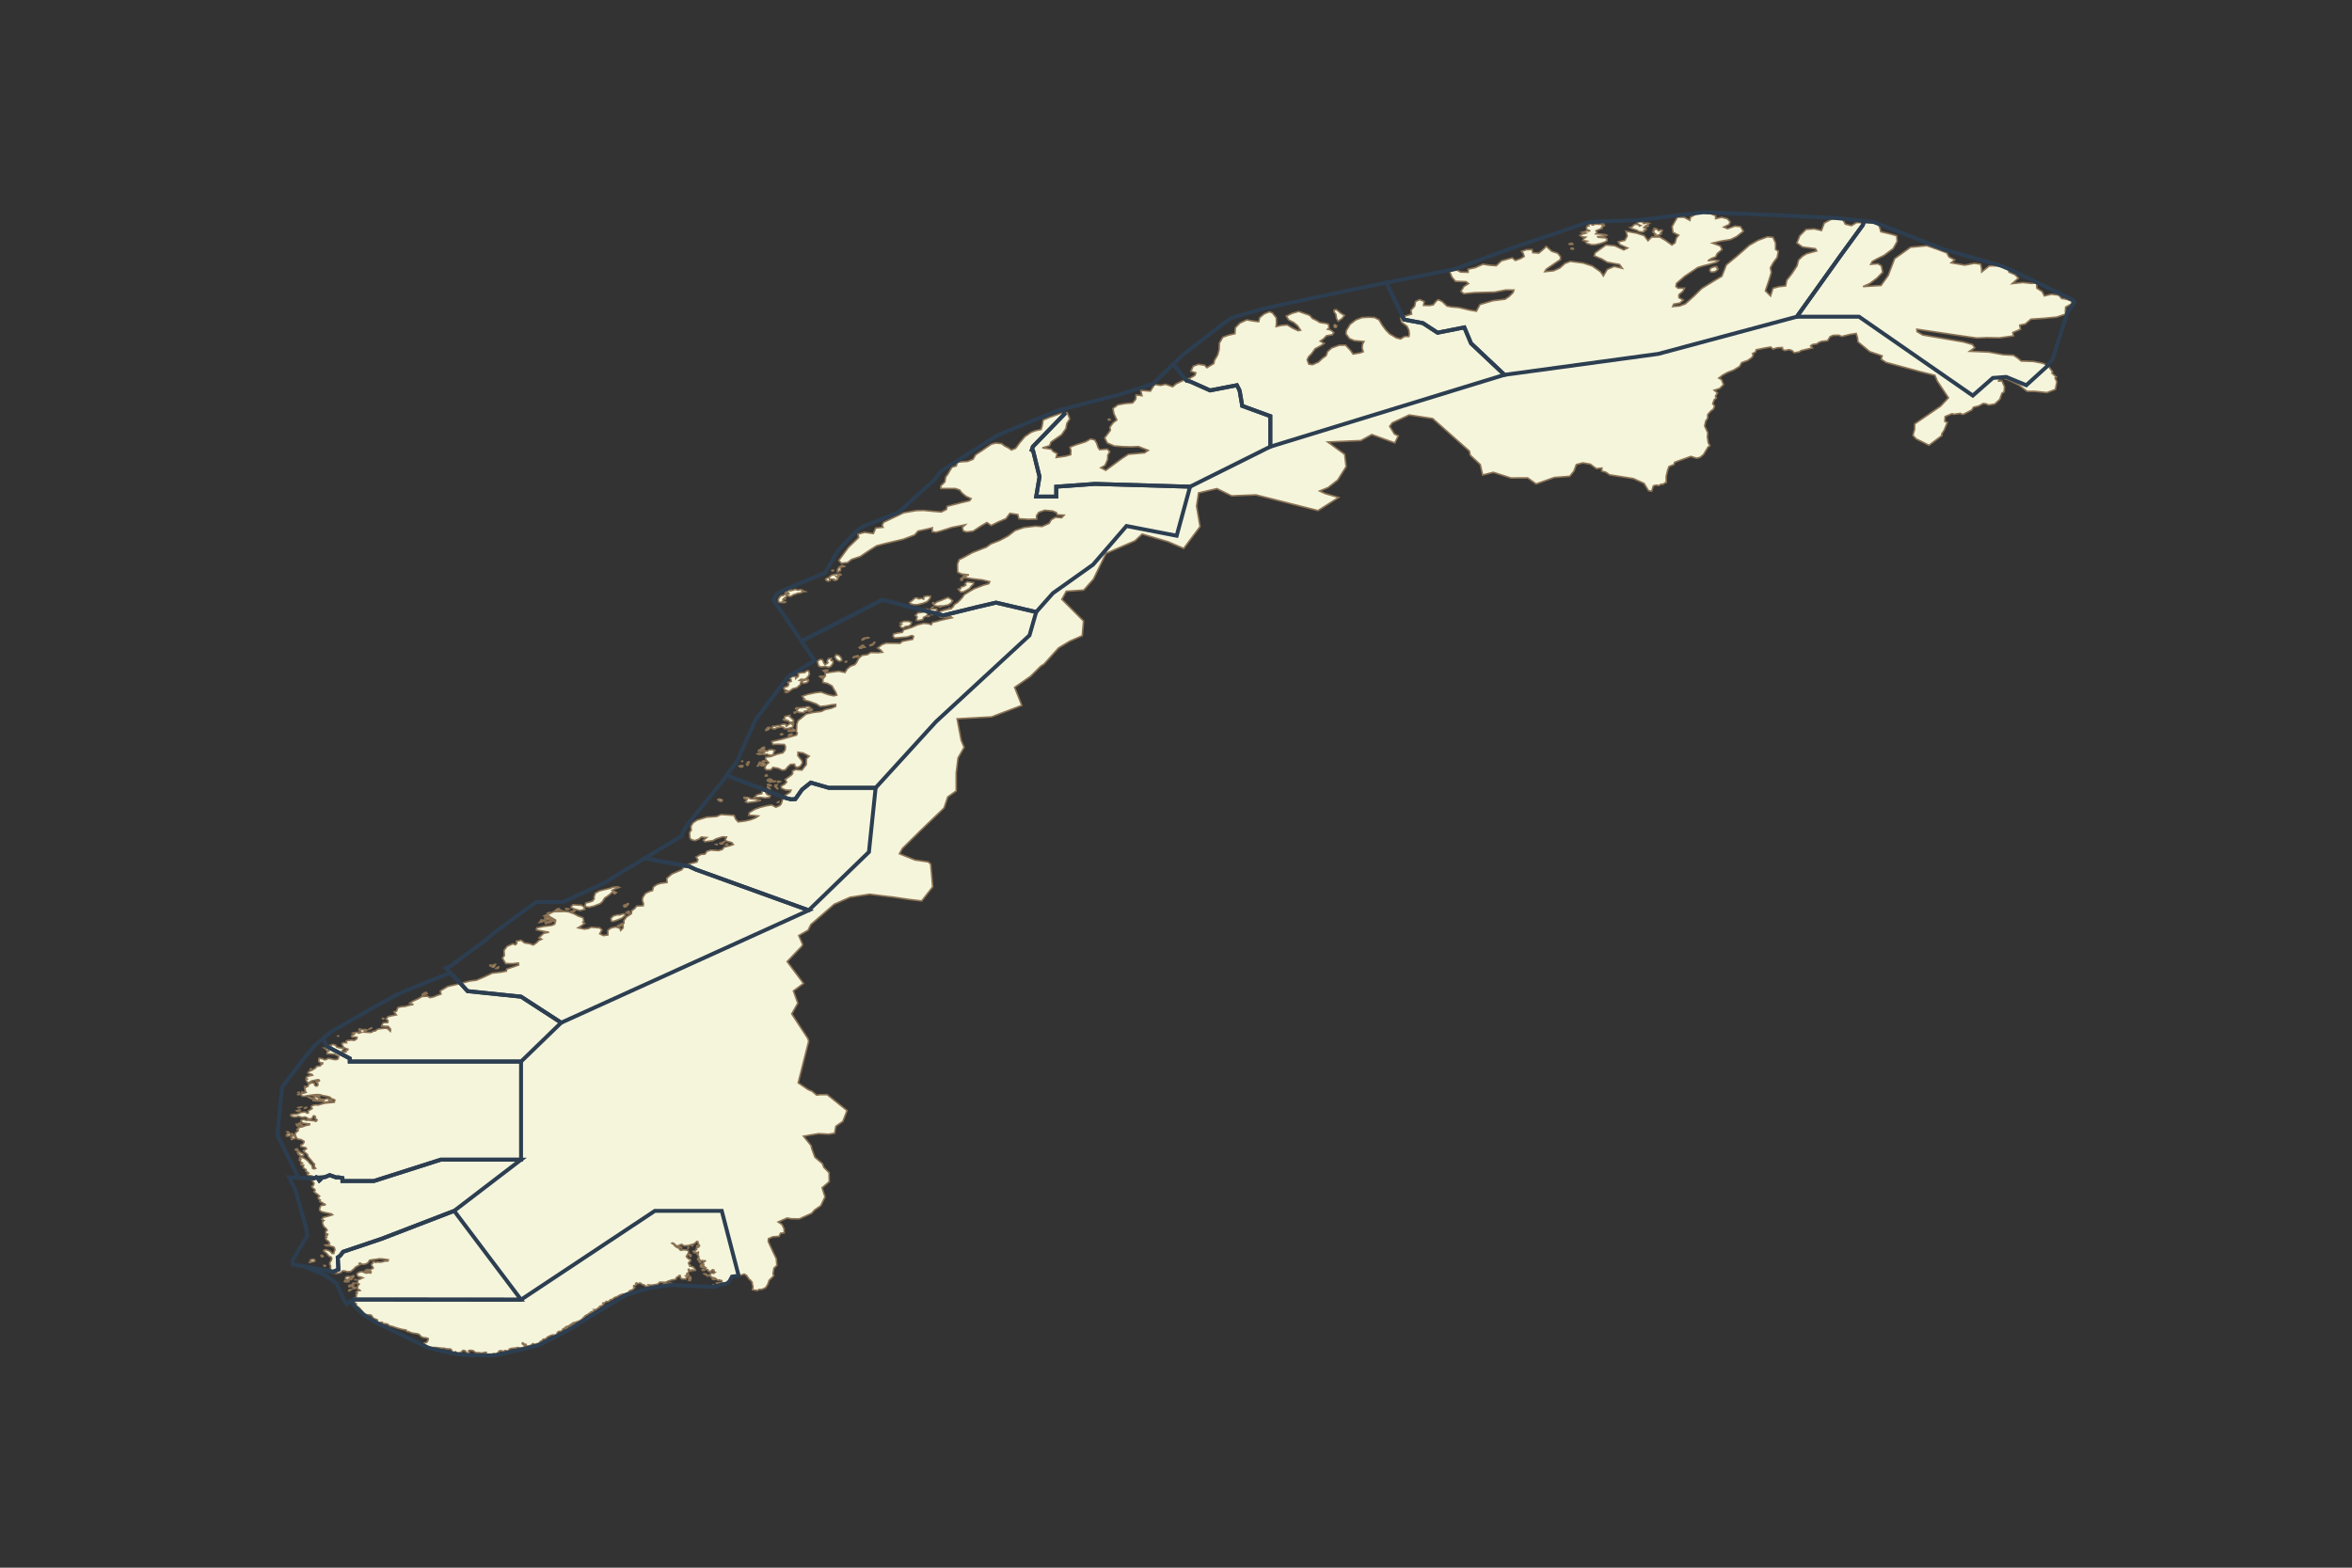 <svg viewBox="0 0 1200 800" xmlns="http://www.w3.org/2000/svg">
<rect x="0" y="0" width="1200" height="800" fill="#333333" stroke="none"/>
<g fill="#f5f5dc" id="norway-coastline" stroke="#8b7355" stroke-width="0.8">
<path d="M 868.765,108.204 L 865.39,109.167 L 862.483,110.892 L 862.202,112.464 L 859.296,110.892 L 855.921,110.79 L 855.077,112.109 L 853.109,115.608 L 853.577,118.601 L 856.484,120.021 L 855.265,121.491 L 854.609,123.926 L 853.015,125.041 L 849.64,122.607 L 846.734,120.933 L 842.703,120.933 L 840.828,122.861 L 838.859,120.223 L 834.921,118.956 L 829.578,117.992 L 830.234,120.426 L 829.015,122.658 L 825.64,123.419 L 826.484,124.839 L 830.422,126.563 L 828.453,127.527 L 823.859,125.396 L 819.359,124.991 L 813.828,129.048 L 813.359,130.57 L 817.203,132.142 L 820.016,133.815 L 826.297,134.982 L 827.703,136.909 L 823.578,135.945 L 820.016,137.467 L 818.047,140.814 L 816.641,138.735 L 812.422,135.743 L 807.734,134.221 L 801.172,133.359 L 798.453,134.424 L 795.828,136.757 L 792.641,138.177 L 788.141,138.633 L 788.891,137.366 L 796.203,132.395 L 796.11,130.874 L 794.703,129.2 L 791.704,128.237 L 788.891,125.701 L 787.391,127.222 L 785.141,129.149 L 782.047,128.947 L 781.673,127.324 L 778.766,127.425 L 776.329,128.237 L 777.173,129.352 L 777.641,130.874 L 775.86,131.939 L 773.141,132.902 L 771.548,131.584 L 766.017,133.105 L 763.392,135.59 L 760.017,135.337 L 756.642,134.83 L 752.611,136.605 L 749.048,137.366 L 749.048,138.938 L 745.298,138.836 L 742.58,137.518 L 739.673,138.532 L 740.705,141.271 L 742.58,143.553 L 748.017,143.756 L 749.236,144.719 L 746.892,146.19 L 745.392,148.675 L 746.798,149.892 L 752.236,149.335 L 762.548,149.081 L 768.36,147.965 L 772.391,148.016 L 772.016,149.233 L 769.954,151.312 L 767.892,152.682 L 761.704,153.443 L 755.142,155.37 L 754.204,156.993 L 753.267,158.818 L 749.704,158.21 L 744.361,156.942 L 740.33,156.587 L 738.267,156.181 L 735.83,153.899 L 733.861,152.935 L 732.83,153.595 L 731.236,155.573 L 729.267,155.928 L 726.267,155.826 L 726.642,153.848 L 724.299,152.885 L 722.236,153.848 L 721.767,156.232 L 719.892,158.311 L 720.174,160.289 L 716.518,161.405 L 714.549,162.419 L 715.111,164.397 L 717.83,166.477 L 718.767,168.353 L 719.049,170.331 L 718.861,171.7 L 716.705,171.7 L 714.549,172.968 L 712.393,172.41 L 708.924,170.331 L 707.049,168.404 L 705.174,165.868 L 703.58,163.18 L 701.237,162.014 L 698.237,161.861 L 694.862,162.064 L 691.768,163.231 L 688.862,165.462 L 686.893,168.708 L 686.706,170.382 L 688.487,172.765 L 690.924,173.83 L 695.893,174.287 L 695.143,175.707 L 694.955,177.634 L 695.518,179.511 L 694.018,180.069 L 690.362,180.677 L 688.956,178.699 L 686.518,176.113 L 683.237,176.163 L 679.487,177.533 L 677.331,179.409 L 676.581,181.539 L 674.893,182.706 L 672.643,184.785 L 669.643,186.104 L 667.768,185.8 L 666.925,183.669 L 667.581,182.148 L 669.268,180.373 L 670.956,177.989 L 674.05,176.316 L 675.643,175.251 L 673.581,174.084 L 675.268,172.918 L 676.768,171.345 L 679.862,170.788 L 680.518,169.672 L 679.018,168.455 L 677.331,167.998 L 678.081,167.39 L 677.8,165.513 L 676.862,165.107 L 673.487,164.6 L 671.518,163.434 L 669.55,162.47 L 668.331,161.05 L 667.393,160.594 L 665.144,159.833 L 662.612,158.92 L 659.237,159.884 L 656.237,161.304 L 657.55,163.332 L 660.081,164.6 L 662.05,166.274 L 663.55,168.505 L 662.331,168.759 L 659.425,167.39 L 656.706,165.767 L 653.8,166.02 L 651.081,166.679 L 651.269,164.702 L 651.175,162.166 L 649.206,159.681 L 647.706,159.072 L 644.988,160.188 L 642.738,162.064 L 642.175,164.194 L 639.269,163.789 L 636.082,163.231 L 632.613,164.854 L 630.269,167.237 L 630.082,170.28 L 626.707,171.041 L 623.894,172.055 L 622.113,175.098 L 622.019,178.395 L 621.269,181.134 L 619.582,183.974 L 619.301,185.495 L 615.738,187.625 L 614.613,186.357 L 611.426,185.901 L 608.801,186.865 L 607.582,189.451 L 610.113,190.263 L 609.645,191.53 L 607.02,193.052 L 603.082,194.421 L 600.082,195.841 L 598.301,197.363 L 594.739,196.095 L 592.114,196.653 L 589.114,196.196 L 586.958,199.594 L 581.989,199.189 L 582.645,201.927 L 579.645,201.522 L 579.458,203.753 L 577.864,205.63 L 574.02,205.934 L 570.364,206.593 L 567.833,208.47 L 568.302,211.056 L 569.802,214.302 L 567.927,215.722 L 566.239,218.004 L 566.52,219.577 L 565.395,221.098 L 563.614,223.431 L 564.927,226.068 L 568.489,227.59 L 573.177,227.945 L 577.302,228.046 L 580.864,227.894 L 585.833,229.821 L 583.958,231.089 L 575.708,231.799 L 572.239,234.081 L 564.177,240.015 L 561.646,238.697 L 563.802,237.479 L 565.114,234.487 L 565.208,232.256 L 566.239,230.481 L 564.927,229.162 L 560.989,229.466 L 560.239,228.3 L 559.583,226.271 L 558.552,224.496 L 556.396,223.989 L 553.958,225.409 L 548.99,226.981 L 545.896,228.198 L 546.365,229.821 L 546.271,232.053 L 543.646,232.763 L 538.865,233.473 L 539.333,231.444 L 537.365,230.43 L 536.334,229.213 L 531.834,228.553 L 535.49,227.438 L 536.24,225.561 L 541.583,221.859 L 543.833,218.664 L 544.302,216.128 L 545.802,213.693 L 544.49,210.549 L 541.49,210.853 L 538.865,211.766 L 535.584,212.933 L 532.209,214.353 L 531.74,217.244 L 531.177,219.171 L 528.646,219.678 L 526.209,220.54 L 522.928,222.772 L 520.115,226.119 L 518.146,228.807 L 515.99,229.618 L 514.678,228.655 L 512.522,227.539 L 511.022,226.373 L 508.115,226.068 L 505.865,226.626 L 503.522,228.198 L 501.272,229.77 L 497.709,232.103 L 496.491,234.335 L 493.678,235.451 L 489.928,235.704 L 488.522,235.958 L 487.866,237.784 L 485.71,238.392 L 484.303,240.725 L 483.553,241.993 L 482.522,243.362 L 482.053,245.949 L 479.991,247.978 L 479.991,249.296 L 483.366,249.296 L 487.397,249.296 L 489.647,250.057 L 490.772,251.528 L 492.834,253.252 L 495.459,254.469 L 494.709,255.534 L 490.678,256.447 L 483.178,258.374 L 482.897,259.947 L 480.272,261.265 L 476.335,260.961 L 471.272,260.454 L 467.429,260.555 L 461.054,261.671 L 457.679,263.294 L 450.835,266.54 L 450.085,268.011 L 450.554,269.076 L 446.804,269.431 L 445.585,272.271 L 441.179,271.662 L 437.804,272.524 L 438.085,274.299 L 432.836,279.371 L 427.961,286.015 L 429.273,287.435 L 432.461,287.08 L 434.523,285.457 L 438.835,284.037 L 443.429,280.943 L 447.273,278.509 L 451.96,277.292 L 460.773,275.212 L 466.679,272.981 L 468.366,271.003 L 472.772,270.039 L 475.678,269.329 L 475.585,271.307 L 477.553,271.611 L 479.991,270.952 L 485.71,269.126 L 492.459,267.808 L 490.959,269.177 L 491.522,271.003 L 493.209,271.459 L 496.491,271.054 L 500.334,268.518 L 503.522,266.641 L 505.678,268.163 L 509.334,266.337 L 513.272,264.663 L 515.24,261.975 L 519.271,262.584 L 519.834,264.714 L 524.709,265.018 L 528.927,264.917 L 528.834,263.192 L 529.959,261.468 L 533.052,260.403 L 536.99,260.758 L 538.959,261.57 L 539.427,262.736 L 542.896,262.888 L 541.677,264.207 L 538.49,263.953 L 536.334,265.272 L 535.302,267.047 L 531.646,268.67 L 528.271,268.467 L 522.459,269.177 L 517.959,270.698 L 514.303,273.539 L 509.99,275.821 L 505.584,277.545 L 503.24,279.219 L 496.116,282.008 L 491.991,284.29 L 489.366,285.609 L 488.522,287.79 L 488.522,289.869 L 488.616,291.999 L 490.584,292.912 L 494.334,293.369 L 491.709,293.927 L 493.397,294.941 L 497.241,295.499 L 500.99,295.904 L 504.928,296.817 L 504.553,297.832 L 501.647,298.643 L 497.053,300.418 L 494.334,301.99 L 491.897,303.512 L 491.147,304.729 L 489.928,306.098 L 488.616,307.417 L 486.835,308.533 L 486.46,309.395 L 485.241,310.612 L 482.803,311.069 L 479.991,311.88 L 478.772,313.148 L 479.335,314.619 L 481.303,315.126 L 484.96,314.619 L 485.803,315.227 L 482.522,315.937 L 479.71,316.597 L 477.835,317.155 L 475.678,317.611 L 475.116,318.828 L 473.897,318.321 L 471.272,318.067 L 468.085,318.879 L 465.085,320.198 L 461.054,321.415 L 460.398,322.683 L 457.866,323.038 L 455.898,323.545 L 455.616,324.61 L 456.46,325.573 L 458.241,325.472 L 462.741,325.066 L 465.272,324.306 L 466.116,324.711 L 465.647,326.233 L 463.866,326.588 L 460.398,327.247 L 459.179,328.312 L 457.398,328.261 L 452.054,328.211 L 449.991,328.971 L 447.742,330.696 L 449.335,331.71 L 450.273,332.826 L 448.023,333.079 L 444.179,332.978 L 442.585,334.043 L 439.773,334.449 L 438.179,335.92 L 436.867,338.303 L 436.117,339.165 L 433.867,339.977 L 432.179,341.448 L 431.148,343.172 L 427.961,342.513 L 424.304,342.969 L 421.023,343.527 L 421.117,344.896 L 419.898,346.418 L 419.805,348.244 L 422.242,348.801 L 424.492,350.019 L 425.523,351.844 L 426.461,353.366 L 426.929,354.735 L 425.336,355.09 L 422.617,354.482 L 418.867,353.163 L 416.148,353.467 L 412.117,354.33 L 409.305,355.293 L 410.805,357.373 L 412.773,357.88 L 416.43,359.198 L 418.492,360.517 L 421.492,360.213 L 424.398,359.655 L 426.367,359.452 L 426.367,360.466 L 424.117,361.43 L 421.117,362.038 L 419.055,363.053 L 414.93,363.56 L 411.273,364.371 L 408.836,366.451 L 407.149,367.82 L 406.492,369.544 L 406.492,370.66 L 406.305,373.247 L 406.774,374.109 L 406.399,375.123 L 402.93,376.087 L 399.18,377.152 L 393.743,378.42 L 394.305,379.891 L 396.836,379.789 L 400.211,379.941 L 400.774,381.006 L 400.586,382.68 L 399.461,384.151 L 396.368,384.911 L 393.274,386.078 L 390.743,386.382 L 390.555,387.447 L 392.243,389.172 L 390.836,390.338 L 390.18,391.961 L 391.024,392.874 L 393.274,392.823 L 394.399,391.606 L 397.024,392.062 L 399.18,393.077 L 400.68,392.823 L 401.992,391.251 L 403.305,390.085 L 405.367,389.983 L 405.649,391.048 L 406.586,391.657 L 408.274,391.048 L 409.305,389.476 L 409.211,388.309 L 408.18,387.042 L 407.055,385.571 L 407.149,383.846 L 409.774,384.252 L 412.867,385.875 L 411.461,387.194 L 411.367,388.664 L 411.367,390.186 L 410.055,391.809 L 409.211,392.975 L 405.836,392.722 L 404.336,393.482 L 404.43,394.7 L 403.867,395.46 L 400.586,397.743 L 401.336,399.061 L 400.399,400.126 L 398.524,401.191 L 398.711,402.206 L 400.867,403.169 L 403.586,403.271 L 403.024,404.336 L 400.68,405.857 L 399.18,408.241 L 398.617,410.117 L 397.868,411.03 L 395.899,411.943 L 393.743,410.777 L 391.024,411.182 L 388.024,411.943 L 385.024,413.008 L 382.305,414.682 L 382.024,416.051 L 384.649,416.153 L 386.899,416.406 L 385.587,417.319 L 382.962,418.333 L 379.962,418.993 L 376.587,419.398 L 375.368,418.029 L 374.524,416.102 L 371.806,415.899 L 367.868,415.645 L 365.618,416.66 L 360.556,417.015 L 355.587,418.536 L 353.525,419.956 L 352.493,421.731 L 352.681,423.659 L 351.837,424.876 L 351.931,427.31 L 352.587,428.426 L 354.556,428.984 L 356.712,428.122 L 357.743,427.158 L 360.556,427.412 L 358.868,428.73 L 359.618,429.542 L 363.743,428.984 L 365.243,428.122 L 368.618,427.057 L 370.681,427.158 L 370.024,428.578 L 370.681,429.237 L 373.399,429.998 L 374.149,430.962 L 372.556,431.52 L 369.462,432.28 L 368.524,433.498 L 366.649,434.055 L 362.618,433.802 L 360.649,434.41 L 359.712,435.831 L 357.556,436.033 L 355.118,437.352 L 356.056,438.62 L 355.587,439.888 L 351.931,440.801 L 349.306,441.967 L 347.806,443.844 L 342.837,445.974 L 340.212,448.205 L 340.306,450.335 L 337.119,450.741 L 335.15,451.4 L 333.369,452.618 L 332.9,454.494 L 331.306,454.951 L 329.338,455.914 L 327.931,457.994 L 327.744,459.464 L 328.306,461.189 L 328.213,462.203 L 324.838,462.355 L 323.619,463.826 L 322.306,464.688 L 322.119,466.26 L 319.588,467.985 L 318.275,469.81 L 318.369,470.926 L 317.713,471.991 L 317.994,472.955 L 317.713,473.766 L 316.682,474.831 L 316.213,473.665 L 314.15,473.006 L 311.807,473.513 L 310.119,474.73 L 310.119,475.846 L 310.119,477.114 L 307.776,477.418 L 305.994,476.505 L 307.119,474.527 L 305.994,473.513 L 301.682,473.158 L 300.088,473.868 L 298.119,474.121 L 294.932,473.462 L 296.244,472.651 L 298.307,471.18 L 297.369,470.571 L 297.838,469.912 L 297.463,468.34 L 294.932,467.427 L 292.87,466.311 L 290.245,465.347 L 287.713,465.043 L 282.464,465.246 L 279.182,466.767 L 280.776,467.985 L 283.495,469.557 L 283.026,471.585 L 281.526,472.245 L 277.401,472.752 L 273.839,473.513 L 273.651,474.476 L 276.651,475.136 L 280.12,475.744 L 277.401,476.251 L 274.964,478.584 L 276.37,479.294 L 274.964,479.903 L 273.464,481.323 L 272.057,482.236 L 270.276,481.577 L 267.651,481.171 L 265.87,479.802 L 263.433,480.309 L 263.714,481.374 L 262.964,482.134 L 261.651,481.627 L 258.651,482.946 L 257.152,485.025 L 257.339,487.612 L 256.308,488.88 L 257.995,491.72 L 261.651,491.771 L 264.464,491.416 L 264.651,492.43 L 258.464,494.56 L 258.37,495.574 L 255.37,496.132 L 251.152,496.589 L 246.745,498.668 L 243.089,500.189 L 239.621,500.646 L 232.683,502.421 L 228.465,503.385 L 224.621,505.667 L 224.996,507.29 L 223.027,507.949 L 221.34,508.659 L 219.371,509.116 L 218.152,508.355 L 215.34,508.507 L 213.371,509.673 L 210.465,510.992 L 209.059,511.905 L 209.902,512.26 L 210.934,512.564 L 208.496,513.071 L 206.621,513.579 L 204.746,513.731 L 202.965,514.187 L 202.309,515.962 L 201.09,516.368 L 202.215,517.889 L 199.403,518.447 L 197.903,518.802 L 196.965,520.019 L 197.996,520.882 L 197.809,521.795 L 195.653,521.896 L 194.996,522.707 L 194.715,523.62 L 198.09,523.772 L 199.309,525.243 L 199.145,526.27 L 197.645,524.838 L 196.59,524.711 L 194.645,524.888 L 193.145,525.053 L 192.137,525.51 L 191.551,526.08 L 190.497,526.22 L 189.958,526.549 L 189.161,526.892 L 187.778,526.815 L 186.676,526.765 L 185.598,526.651 L 185.926,526.346 L 186.84,525.915 L 187.239,525.662 L 186.887,525.421 L 186.254,525.395 L 185.294,525.497 L 184.825,525.408 L 184.169,525.294 L 183.559,525.078 L 183.137,525.205 L 183.231,525.712 L 183.934,526.131 L 183.747,526.397 L 184.169,526.663 L 184.356,526.841 L 183.63,527.094 L 182.903,527.234 L 182.669,526.765 L 181.825,526.854 L 180.887,526.93 L 179.973,527.196 L 180.817,527.602 L 180.489,527.919 L 179.598,528.312 L 179.387,528.679 L 179.762,529.339 L 181.005,529.148 L 182.13,529.351 L 182.083,530.011 L 181.497,530.505 L 180.747,530.911 L 179.294,530.771 L 177.184,530.974 L 176.575,531.367 L 176.856,532.103 L 175.895,532.153 L 175.052,532.09 L 174.466,532.597 L 174.583,533.13 L 174.911,533.7 L 175.216,534.271 L 175.614,534.689 L 176.411,535.006 L 177.536,535.412 L 177.466,535.716 L 176.903,536.059 L 176.317,536.071 L 176.2,536.35 L 176.481,536.819 L 175.825,536.971 L 175.098,536.883 L 174.653,536.718 L 174.559,536.223 L 175.075,535.742 L 175.192,535.336 L 174.723,534.892 L 173.458,534.74 L 172.825,534.588 L 171.794,534.283 L 171.466,533.827 L 171.184,533.294 L 170.692,533.256 L 170.224,533.079 L 169.684,532.99 L 169.099,533.18 L 169.122,533.51 L 168.817,533.7 L 168.278,533.472 L 167.481,533.624 L 166.356,533.966 L 166.216,534.461 L 166.731,534.879 L 165.56,534.892 L 166.099,535.196 L 166.544,535.83 L 167.599,536.02 L 167.81,536.35 L 166.942,536.515 L 166.919,537.339 L 166.895,537.783 L 168.302,537.821 L 170.763,537.96 L 171.653,538.417 L 172.825,539.051 L 172.661,539.748 L 172.567,540.319 L 171.7,540.712 L 170.599,540.712 L 168.372,540.217 L 167.435,540.116 L 166.427,540.661 L 165.536,540.813 L 164.622,540.319 L 162.911,540.014 L 162.63,540.281 L 162.7,540.851 L 162.536,541.587 L 163.005,541.992 L 163.614,542.398 L 164.646,542.436 L 164.528,542.956 L 163.802,543.298 L 163.38,543.932 L 162.161,544.046 L 161.341,544.313 L 161.06,544.959 L 160.357,545.428 L 159.185,546.126 L 158.247,546.481 L 157.263,547.013 L 157.099,547.533 L 157.638,547.901 L 159.138,548.256 L 159.466,548.712 L 158.318,548.928 L 157.38,549.169 L 156.372,549.6 L 156.185,550.183 L 156.771,550.665 L 156.091,551.032 L 156.56,551.806 L 157.028,552.503 L 157.802,552.326 L 159.044,551.59 L 160.732,551.248 L 161.903,550.994 L 162.653,551.02 L 162.935,551.273 L 162.958,551.603 L 162.466,551.857 L 161.341,551.945 L 161.364,552.3 L 161.763,552.592 L 162.138,552.909 L 162.231,553.492 L 162.067,553.923 L 161.88,554.177 L 161.224,554.215 L 160.614,553.885 L 160.45,553.289 L 160.239,552.63 L 158.997,552.592 L 158.294,552.871 L 157.614,553.201 L 157.263,553.746 L 157.216,554.329 L 156.583,554.545 L 156.068,554.874 L 155.435,555.293 L 155.575,555.8 L 155.833,556.269 L 155.529,556.662 L 155.88,557.106 L 156.185,557.397 L 155.482,557.702 L 154.427,557.854 L 153.864,558.095 L 153.841,558.577 L 153.771,558.932 L 154.146,559.337 L 155.177,559.451 L 156.911,559.122 L 159.56,558.779 L 161.505,558.538 L 163.169,558.627 L 163.942,558.817 L 164.716,559.109 L 166.614,559.413 L 168.067,559.756 L 168.583,560.111 L 169.028,560.643 L 169.989,560.922 L 170.856,561.341 L 170.528,562.494 L 168.489,562.685 L 165.747,562.938 L 164.2,563.357 L 162.372,563.902 L 161.271,563.788 L 159.771,564.029 L 158.786,564.624 L 158.903,565.258 L 159.278,565.689 L 158.669,566.121 L 158.06,566.425 L 157.216,566.856 L 157.286,567.338 L 157.286,567.908 L 156.841,568.06 L 156.302,567.858 L 156.021,567.503 L 154.896,567.477 L 153.513,567.68 L 152.411,568.225 L 151.286,568.606 L 150.021,568.593 L 148.568,568.783 L 148.31,569.227 L 148.755,569.595 L 149.435,569.874 L 150.161,570 L 150.771,569.988 L 151.45,569.912 L 152.06,569.645 L 153.138,569.874 L 153.7,570.216 L 154.638,570.191 L 155.482,570 L 156.396,570.279 L 157.122,570.875 L 158.364,571.04 L 159.091,570.736 L 159.536,570.203 L 159.747,569.595 L 160.192,569.354 L 160.802,569.696 L 161.036,570.165 L 160.708,570.799 L 161.271,571.129 L 161.763,571.458 L 161.622,571.89 L 161.2,572.257 L 160.216,571.953 L 158.833,571.801 L 157.966,571.674 L 157.075,571.611 L 156.255,571.712 L 155.013,571.268 L 154.146,571.458 L 153.536,571.75 L 153.654,572.156 L 154.052,572.777 L 154.614,573.132 L 155.903,573.322 L 156.982,573.424 L 157.966,573.525 L 157.896,573.994 L 157.216,574.146 L 156.396,574.299 L 155.529,574.514 L 154.661,574.869 L 153.888,575.135 L 152.927,575.097 L 152.365,575.3 L 152.529,575.668 L 152.036,575.934 L 151.544,576.315 L 152.2,576.847 L 151.404,577.608 L 150.7,578.09 L 150.654,579.281 L 151.263,580.6 L 151.732,581.183 L 153.7,581.589 L 155.107,582.4 L 155.06,583.06 L 154.544,583.795 L 153.466,584.353 L 153.466,585.012 L 154.357,585.291 L 155.857,585.621 L 156.372,586.179 L 155.669,586.711 L 154.779,587.168 L 155.529,588.055 L 156.278,588.613 L 156.982,589.298 L 157.028,590.008 L 157.919,591.149 L 159.044,592.417 L 159.56,593.152 L 160.497,594.091 L 160.31,594.674 L 160.544,595.587 L 161.06,596.221 L 160.45,596.474 L 159.513,596.322 L 159.325,595.637 L 159.278,595.206 L 159.044,594.572 L 158.153,593.761 L 157.31,592.721 L 156.513,591.96 L 155.2,591.022 L 154.263,590.693 L 152.997,590.718 L 152.763,591.174 L 153.372,591.605 L 152.763,591.986 L 153.325,592.366 L 153.372,592.848 L 154.263,593.533 L 153.654,593.786 L 153.607,594.42 L 154.919,594.598 L 154.732,595.156 L 154.779,595.992 L 155.529,596.449 L 156.232,596.981 L 156.044,597.691 L 156.841,598.072 L 157.497,598.655 L 156.747,599.086 L 157.31,599.821 L 159.138,600.075 L 160.122,600.608 L 158.81,600.912 L 158.341,601.698 L 159.372,602.586 L 160.216,603.752 L 160.075,604.563 L 159.794,605.02 L 159.091,605.451 L 159.513,606.161 L 160.544,606.871 L 160.778,607.53 L 160.169,608.088 L 160.919,608.773 L 161.997,609.458 L 163.075,610.421 L 162.325,611.03 L 162.513,611.791 L 163.45,612.348 L 163.169,613.134 L 164.435,613.692 L 165.044,614.149 L 165.935,614.605 L 165.794,614.935 L 164.95,615.036 L 163.872,615.138 L 163.31,616.025 L 162.981,617.192 L 163.356,617.927 L 164.435,618.46 L 165.513,618.688 L 166.591,618.942 L 167.575,619.144 L 169.075,619.423 L 169.684,619.905 L 168.419,620.336 L 166.638,620.818 L 164.856,621.274 L 164.2,622.263 L 165.278,622.821 L 164.622,623.43 L 164.575,624.241 L 164.95,625.357 L 165.606,626.27 L 166.403,626.904 L 166.919,627.842 L 166.216,628.299 L 166.216,629.009 L 166.169,629.49 L 167.2,629.795 L 167.106,630.251 L 166.403,630.403 L 166.122,630.86 L 166.685,631.164 L 166.731,631.418 L 166.122,631.849 L 166.403,632.508 L 166.778,632.939 L 167.481,633.345 L 167.997,634.055 L 168.231,634.841 L 167.153,635.145 L 165.888,635.399 L 166.403,635.805 L 167.81,635.779 L 169.544,636.109 L 170.528,636.54 L 170.903,637.732 L 170.528,638.695 L 170.294,639.659 L 169.45,639.659 L 168.841,638.873 L 167.81,638.239 L 166.263,637.707 L 165.185,638.011 L 165.185,638.467 L 166.122,639.152 L 166.778,639.761 L 167.81,641.003 L 168.981,641.51 L 169.309,642.246 L 168.888,643.463 L 168.372,644.021 L 168.231,645.162 L 168.653,645.897 L 168.653,647.875 L 168.606,648.813 L 169.45,649.574 L 171.888,649.853 L 173.575,649.549 L 174.231,649.092 L 174.747,648.534 L 176.012,648.585 L 177.184,648.991 L 178.919,648.839 L 179.762,648.205 L 180.887,647.216 L 181.262,646.683 L 182.434,646.049 L 183.887,645.263 L 183.278,644.731 L 183.7,644.528 L 184.684,645.136 L 185.809,645.187 L 186.887,644.858 L 187.59,644.502 L 188.153,643.818 L 188.481,643.133 L 190.356,642.778 L 191.997,642.626 L 193.731,642.322 L 196.028,642.55 L 198.137,642.88 L 197.95,643.488 L 196.075,643.615 L 195.231,643.919 L 193.965,644.122 L 192.372,643.995 L 191.715,644.274 L 190.965,643.818 L 190.215,643.945 L 190.309,644.477 L 189.653,644.984 L 189.512,645.745 L 190.122,646.404 L 190.45,647.064 L 190.262,647.292 L 189.747,647.495 L 189.278,647.799 L 188.903,648.053 L 188.34,647.9 L 187.544,647.799 L 186.887,648.002 L 187.309,648.332 L 187.684,648.484 L 187.215,648.585 L 186.044,648.687 L 186.231,649.067 L 187.965,648.966 L 189.278,648.889 L 189.372,649.244 L 189.043,649.701 L 188.34,649.473 L 187.403,649.625 L 186.84,649.676 L 185.762,649.346 L 184.684,648.915 L 183.7,649.042 L 182.622,649.498 L 182.059,650.107 L 182.294,650.943 L 182.809,651.451 L 184.169,651.704 L 185.106,652.085 L 184.637,652.237 L 184.262,652.49 L 183.63,652.807 L 182.833,652.997 L 182.622,653.352 L 182.481,653.682 L 182.575,654.101 L 182.387,654.658 L 182.434,655.077 L 183.231,655.128 L 183.301,655.343 L 182.997,655.609 L 182.809,655.952 L 182.458,656.345 L 182.481,656.852 L 182.317,657.08 L 182.34,657.524 L 182.88,658.006 L 183.512,658.31 L 183.723,658.551 L 182.669,658.754 L 182.176,659.071 L 181.755,659.464 L 182.27,660.022 L 181.848,660.364 L 181.614,660.706 L 181.895,661.29 L 181.755,661.771 L 181.286,662.19 L 180.348,662.57 L 180.044,662.951 L 180.044,663.217 L 180.606,663.584 L 180.841,664.104 L 181.005,664.776 L 181.848,665.398 L 181.637,665.841 L 181.919,666.463 L 183.161,667.274 L 185.411,669.759 L 185.856,670.33 L 186.629,670.824 L 187.544,670.951 L 188.27,670.976 L 188.95,671.027 L 189.489,671.23 L 189.723,671.572 L 190.004,671.851 L 190.122,672.282 L 190.497,672.726 L 191.504,673.081 L 192.418,673.449 L 192.7,673.791 L 192.489,674.21 L 192.77,674.679 L 193.379,674.996 L 194.106,674.92 L 194.551,674.691 L 195.114,674.818 L 195.137,675.275 L 195.489,675.477 L 196.262,675.477 L 197.457,675.604 L 197.879,675.845 L 198.512,676.289 L 198.793,676.669 L 199.66,676.733 L 200.481,676.986 L 202.192,677.582 L 203.996,678.115 L 205.567,678.482 L 207.231,678.711 L 207.277,678.964 L 207.465,679.307 L 207.84,679.509 L 208.543,679.509 L 208.942,679.788 L 210.559,680.283 L 212.551,680.562 L 213.723,680.879 L 214.168,681.246 L 214.473,681.69 L 214.965,682.147 L 215.527,682.375 L 216.254,682.616 L 217.566,682.743 L 218.504,683.098 L 218.457,683.541 L 218.316,684.01 L 218.012,684.505 L 217.707,684.999 L 216.488,685.329 L 216.184,685.621 L 216.512,685.925 L 217.051,686.28 L 217.73,686.813 L 218.269,687.053 L 219.16,687.383 L 219.816,687.561 L 220.613,687.713 L 221.176,687.599 L 221.996,687.624 L 223.191,687.7 L 224.527,687.903 L 225.629,687.966 L 226.66,688.017 L 227.527,688.258 L 228.535,688.347 L 229.707,688.385 L 230.269,688.676 L 230.504,689.196 L 230.668,689.665 L 231.23,689.982 L 231.933,690.008 L 232.379,689.754 L 232.543,690.134 L 233.527,690.553 L 234.582,690.426 L 235.214,690.058 L 235.824,689.424 L 236.269,689.107 L 236.832,689.133 L 237.464,689.412 L 237.652,689.779 L 238.144,690.122 L 238.543,690.489 L 239.269,690.527 L 239.316,690.046 L 239.082,689.272 L 239.714,689.057 L 240.699,689.158 L 241.449,689.272 L 241.871,689.653 L 242.222,689.944 L 242.972,690.287 L 244.261,690.261 L 245.503,690.477 L 246.628,690.325 L 247.402,690.058 L 248.058,690.134 L 247.847,690.502 L 248.175,690.959 L 248.714,691.212 L 249.605,691.098 L 250.261,691.339 L 251.456,691.111 L 251.644,690.73 L 252.628,690.933 L 253.566,690.68 L 253.894,690.312 L 254.48,689.982 L 254.573,689.45 L 255.042,689.298 L 255.816,689.247 L 256.284,689.602 L 257.292,689.424 L 257.62,689.145 L 258.487,689.298 L 259.425,689.361 L 259.683,688.917 L 259.823,688.423 L 260.925,688.093 L 261.98,687.992 L 263.48,687.827 L 264.019,687.586 L 265.073,687.814 L 265.776,687.84 L 267.206,687.548 L 267.909,687.218 L 268.026,686.901 L 267.323,686.584 L 267.183,686.191 L 266.69,685.976 L 266.409,685.545 L 266.644,685.24 L 267.065,685.481 L 267.862,686.141 L 268.261,685.976 L 268.472,686.394 L 268.847,687.015 L 269.69,686.889 L 270.745,686.584 L 271.331,686.064 L 272.034,685.621 L 272.55,686.001 L 273.136,686.014 L 273.839,685.697 L 274.354,685.722 L 274.776,685.38 L 275.573,685.012 L 275.573,684.632 L 276.557,684.125 L 276.932,683.617 L 277.143,683.389 L 278.268,683.3 L 279.51,682.172 L 280.776,681.601 L 281.807,681.234 L 283.682,681.246 L 284.245,680.841 L 284.174,680.524 L 284.303,680.067 L 284.749,679.662 L 285.124,679.427 L 285.592,679.376 L 286.307,679.338 L 286.553,679.142 L 286.823,678.888 L 287.198,678.501 L 287.081,678.318 L 287.245,678.089 L 287.538,678.013 L 287.866,678.058 L 288.147,678.096 L 288.51,678.045 L 288.991,678.013 L 289.424,677.937 L 289.6,677.817 L 289.682,677.646 L 289.776,677.512 L 289.577,677.443 L 289.272,677.398 L 289.014,677.43 L 288.874,677.557 L 288.709,677.538 L 288.37,677.576 L 288.264,677.481 L 288.417,677.329 L 288.768,677.272 L 289.202,677.126 L 289.026,677.005 L 289.073,676.859 L 289.401,676.91 L 289.952,676.72 L 290.28,676.53 L 290.76,676.302 L 290.76,676.149 L 290.901,676.01 L 291.077,675.902 L 291.522,675.763 L 291.909,675.63 L 291.956,675.319 L 292.272,675.129 L 292.577,674.977 L 292.811,674.882 L 293.163,674.951 L 293.655,674.888 L 293.76,674.793 L 293.842,674.628 L 294.1,674.584 L 294.452,674.476 L 295.002,674.267 L 295.518,674.102 L 295.752,673.943 L 296.151,673.797 L 296.397,673.614 L 296.596,673.373 L 296.83,673.246 L 297.358,673.037 L 297.639,672.701 L 297.463,672.561 L 297.651,672.39 L 298.084,672.079 L 298.319,671.839 L 298.366,671.56 L 298.776,671.458 L 299.08,671.198 L 299.326,670.995 L 299.795,670.938 L 300.006,670.678 L 300.252,670.438 L 300.569,670.254 L 301.119,670 L 301.623,669.797 L 301.752,669.62 L 301.565,669.499 L 301.717,669.417 L 302.022,669.436 L 302.432,669.322 L 302.678,669.1 L 302.936,668.922 L 303.358,668.675 L 303.322,668.51 L 303.088,668.326 L 303.826,668.282 L 304.19,668.181 L 305.104,667.591 L 305.221,667.388 L 305.854,667.116 L 305.936,666.919 L 305.526,666.862 L 305.877,666.767 L 306.252,666.634 L 306.299,666.45 L 306.592,666.374 L 307.026,666.361 L 307.272,666.158 L 307.588,665.759 L 307.998,665.581 L 307.951,665.385 L 307.799,665.207 L 307.576,664.979 L 307.717,664.884 L 308.033,664.96 L 308.408,664.814 L 308.783,664.63 L 309.123,664.339 L 309.299,664.111 L 309.92,664.231 L 310.436,664.092 L 310.869,663.857 L 311.279,663.591 L 311.291,663.369 L 311.385,663.236 L 312.041,663.166 L 312.744,662.786 L 313.518,662.152 L 314.689,661.784 L 315.697,661.188 L 316.353,660.846 L 317.103,660.541 L 317.853,660.351 L 318.932,660.275 L 319.892,659.895 L 320.83,659.223 L 321.299,658.589 L 322.002,658.449 L 323.103,657.828 L 323.83,657.017 L 323.244,656.586 L 323.361,656.028 L 324.346,655.838 L 324.603,655.445 L 324.322,654.975 L 324.674,654.658 L 325.236,654.95 L 325.728,655.051 L 326.22,654.773 L 326.83,654.785 L 327.041,655.001 L 327.58,655.406 L 328.377,655.647 L 329.08,655.964 L 329.22,656.383 L 330.861,656.345 L 331.213,656.104 L 330.884,655.698 L 331.33,655.749 L 332.127,655.812 L 333.275,655.698 L 334.213,655.571 L 335.291,655.368 L 336.111,654.95 L 336.345,654.379 L 337.002,654.316 L 338.009,654.341 L 339.416,654.392 L 340.119,654.202 L 340.728,653.834 L 341.572,653.568 L 342.58,653.2 L 343.751,653.01 L 344.197,652.985 L 344.876,652.655 L 344.994,652.313 L 345.181,651.869 L 345.579,651.628 L 346.048,651.387 L 346.353,651.045 L 346.728,650.817 L 347.009,650.905 L 347.009,651.248 L 347.267,651.717 L 347.267,652.173 L 347.525,652.351 L 347.806,652.604 L 348.603,652.655 L 349.048,652.655 L 349.822,652.744 L 350.079,652.566 L 350.079,652.047 L 350.548,651.717 L 350.454,651.286 L 349.845,651.096 L 350.103,650.918 L 350.548,651.058 L 351.251,651.045 L 351.368,650.791 L 351.462,650.462 L 350.923,650.335 L 350.408,650.195 L 350.384,649.916 L 350.829,649.714 L 351.111,649.435 L 351.392,649.118 L 351.345,648.839 L 351.462,648.522 L 351.228,648.116 L 351.157,647.799 L 351.462,647.66 L 351.556,647.824 L 351.861,648.116 L 352.212,648.281 L 352.4,648.623 L 352.681,648.737 L 352.775,648.56 L 352.751,648.192 L 353.173,647.989 L 353.548,648.078 L 353.736,648.382 L 354.321,648.382 L 354.837,648.179 L 354.72,647.9 L 354.486,647.507 L 354.064,646.975 L 353.689,646.582 L 353.032,646.341 L 351.837,646.087 L 351.814,645.834 L 352.025,645.542 L 351.673,645.339 L 351.392,645.048 L 351.251,644.642 L 351.579,644.262 L 351.603,643.945 L 352.048,643.742 L 352.353,643.361 L 352.329,642.892 L 351.907,642.575 L 351.368,642.487 L 351.111,642.144 L 350.431,641.662 L 350.173,641.003 L 350.548,640.597 L 350.853,640.039 L 351.204,639.431 L 351.298,639.152 L 351.204,638.442 L 350.829,638.011 L 350.15,637.922 L 349.236,637.795 L 348.556,637.795 L 348.204,637.935 L 347.736,637.897 L 347.267,638.036 L 346.845,637.694 L 346.587,637.301 L 346.236,636.857 L 345.908,636.806 L 345.556,636.629 L 345.228,636.413 L 344.759,636.198 L 344.314,635.792 L 344.009,635.361 L 343.751,635.069 L 343.283,634.778 L 342.79,634.435 L 343.119,634.283 L 343.892,634.587 L 344.314,634.981 L 344.853,635.653 L 345.228,635.741 L 345.439,635.855 L 345.603,635.678 L 345.837,635.779 L 346.423,635.779 L 346.54,635.551 L 346.704,635.31 L 347.29,635.183 L 347.853,634.955 L 348.017,635.234 L 348.626,635.564 L 349.376,635.729 L 350.29,635.665 L 351.04,635.602 L 351.603,635.589 L 351.79,635.374 L 352.4,635.234 L 353.056,635.082 L 354.064,634.727 L 354.72,634.309 L 355.001,633.979 L 355.376,633.675 L 355.587,633.484 L 356.056,633.598 L 356.044,634.004 L 356.185,634.404 L 356.372,634.797 L 356.536,635.088 L 356.724,635.405 L 356.9,635.614 L 356.923,635.754 L 356.829,635.938 L 356.712,635.976 L 356.489,635.957 L 356.302,635.925 L 356.325,635.71 L 356.091,635.589 L 355.704,635.589 L 355.564,635.729 L 355.435,635.881 L 355.482,636.065 L 355.646,636.128 L 355.845,635.982 L 355.997,636.217 L 356.243,636.458 L 355.915,636.603 L 355.657,636.737 L 355.341,636.825 L 355.341,637.225 L 355.411,637.428 L 355.458,637.58 L 355.189,637.63 L 355.118,637.77 L 354.954,638.049 L 354.872,638.277 L 354.743,638.347 L 354.333,638.398 L 353.946,638.461 L 353.654,638.556 L 353.724,638.683 L 353.993,638.746 L 353.993,639.101 L 354.181,639.272 L 354.532,639.329 L 354.907,639.272 L 355.259,639.165 L 355.435,639.279 L 355.704,639.272 L 355.927,639.12 L 356.29,638.949 L 356.372,639.184 L 356.243,639.621 L 356.068,639.976 L 356.056,640.249 L 356.208,640.559 L 356.243,640.927 L 356.525,641.136 L 356.407,641.504 L 356.466,641.694 L 356.513,642.132 L 356.63,642.309 L 356.653,642.512 L 356.982,642.803 L 357.181,643.07 L 357.333,643.266 L 357.474,643.431 L 357.579,643.552 L 357.896,643.552 L 358.048,643.437 L 358.189,643.425 L 358.212,643.298 L 358.341,643.203 L 358.446,643.285 L 358.634,643.412 L 358.927,643.418 L 359.29,643.368 L 359.571,643.349 L 359.817,643.437 L 359.712,643.545 L 359.442,643.83 L 359.103,643.995 L 358.845,644.319 L 358.704,644.579 L 358.833,644.75 L 358.798,644.864 L 358.903,644.991 L 358.821,645.136 L 358.868,645.371 L 359.056,645.504 L 358.974,645.606 L 358.892,646.1 L 359.091,646.246 L 359.067,646.537 L 359.138,646.753 L 359.29,646.759 L 359.372,646.671 L 359.689,646.588 L 359.982,646.816 L 359.689,646.912 L 359.853,647.222 L 359.853,647.349 L 360.099,647.501 L 360.263,647.672 L 360.685,647.767 L 361.001,647.888 L 361.142,647.996 L 361.024,648.116 L 361.259,648.287 L 361.376,648.471 L 361.399,648.699 L 361.599,648.864 L 361.939,648.889 L 362.372,648.953 L 362.595,648.902 L 362.759,648.642 L 362.724,648.528 L 363.04,648.452 L 363.251,648.357 L 363.474,648.42 L 363.591,648.338 L 363.544,648.154 L 363.532,647.951 L 363.896,647.996 L 364.2,648.116 L 364.177,648.294 L 364.235,648.458 L 364.411,648.604 L 364.294,648.801 L 364.481,648.991 L 364.435,649.251 L 364.411,649.352 L 364.704,649.352 L 364.61,649.428 L 364.364,649.568 L 364.353,649.688 L 364.118,649.809 L 363.942,649.802 L 363.649,649.695 L 363.333,649.631 L 362.888,649.65 L 362.817,649.777 L 362.606,650.037 L 362.407,650.233 L 362.185,650.373 L 361.833,650.665 L 361.95,650.899 L 362.396,651.083 L 362.196,651.235 L 362.489,651.349 L 362.665,651.514 L 363.04,651.78 L 363.603,651.945 L 364.505,652.085 L 364.915,652.376 L 365.243,652.503 L 365.489,652.668 L 365.806,653.004 L 366.134,653.245 L 366.509,653.34 L 366.661,653.232 L 366.79,653.112 L 367.27,653.264 L 367.774,653.378 L 368.302,653.562 L 368.337,653.752 L 368.196,654.158 L 368.29,654.456 L 368.7,654.563 L 369.204,654.677 L 369.638,654.842 L 370.2,654.937 L 371.313,654.658 L 372.016,653.936 L 372.438,653.238 L 373.048,652.655 L 373.071,652.148 L 373.563,651.451 L 375.813,651.172 L 376.074,651.149 L 376.395,651.034 L 376.675,650.964 L 376.915,650.904 L 377.05,650.866 L 377.378,650.806 L 377.641,650.785 L 378.04,650.741 L 378.339,650.642 L 378.667,650.493 L 379.241,650.316 L 379.575,650.224 L 379.95,650.24 L 380.214,650.468 L 380.676,650.747 L 381.128,651.102 L 381.157,651.432 L 381.385,651.676 L 381.813,652.072 L 381.924,652.389 L 382.358,652.931 L 382.856,653.264 L 383.296,653.768 L 383.77,654.414 L 383.712,654.722 L 384.18,656.598 L 383.899,658.171 L 386.524,658.576 L 387.086,658.069 L 388.774,657.968 L 390.649,657.105 L 391.68,655.483 L 392.43,653.352 L 394.774,651.02 L 394.399,649.954 L 394.868,647.165 L 396.368,645.745 L 396.086,642.296 L 394.399,638.848 L 391.961,633.573 L 392.055,632.102 L 394.305,631.139 L 397.493,630.936 L 398.243,629.313 L 400.117,629.161 L 400.024,627.031 L 398.992,624.901 L 397.024,623.582 L 401.617,621.553 L 403.774,621.959 L 407.805,622.01 L 414.086,619.17 L 415.68,617.395 L 418.773,615.265 L 420.93,610.751 L 419.43,606.136 L 423.086,602.991 L 422.992,598.427 L 420.273,595.637 L 419.617,593.812 L 415.773,590.566 L 414.18,586.204 L 413.805,584.581 L 409.961,579.814 L 417.648,578.495 L 422.805,578.8 L 425.804,578.292 L 426.461,574.742 L 430.023,572.257 L 432.179,566.729 L 422.055,558.615 L 418.492,558.615 L 416.617,558.817 L 414.367,556.89 L 412.305,556.028 L 407.242,552.579 L 412.586,531.38 L 412.211,530.011 L 403.961,517.382 L 407.055,511.905 L 404.805,505.667 L 409.961,501.863 L 401.617,490.706 L 409.211,482.743 L 409.492,481.932 L 407.524,477.418 L 412.305,474.679 L 413.711,471.788 L 425.617,461.442 L 433.679,457.892 L 443.71,456.32 L 449.71,457.081 L 456.085,457.841 L 463.866,459.008 L 470.241,459.769 L 475.866,452.567 L 474.835,440.953 L 473.616,439.837 L 466.866,438.874 L 458.898,435.678 L 460.398,432.99 L 469.585,423.912 L 481.678,412.298 L 483.553,406.669 L 487.866,403.626 L 487.866,394.395 L 488.803,386.788 L 491.897,381.361 L 490.397,377.76 L 488.334,366.806 L 505.865,365.842 L 521.334,359.959 L 517.678,350.779 L 525.74,345.15 L 531.084,339.875 L 532.584,338.963 L 540.083,330.645 L 545.708,327.247 L 552.177,324.407 L 552.833,316.901 L 541.771,305.845 L 544.021,301.737 L 552.927,301.128 L 557.896,295.499 L 564.271,282.414 L 579.083,275.973 L 582.739,272.524 L 596.051,276.48 L 603.926,279.878 L 612.27,268.721 L 610.488,258.273 L 611.52,251.528 L 620.894,249.347 L 628.394,253.049 L 640.769,252.542 L 672.456,260.555 L 682.956,253.861 L 676.112,251.883 L 673.3,250.564 L 677.612,248.789 L 682.487,244.985 L 686.799,238.139 L 686.049,231.85 L 677.425,225.561 L 694.118,224.841 L 694.288,224.832 L 699.912,221.746 L 711.643,226.017 L 713.424,222.417 L 711.455,221.504 L 709.018,217.548 L 710.33,215.773 L 718.955,211.766 L 730.955,213.592 L 749.704,230.227 L 750.079,232.256 L 755.236,237.074 L 756.454,242.399 L 761.892,241.029 L 770.891,243.92 L 779.423,243.87 L 783.735,246.963 L 793.016,243.667 L 800.891,243.058 L 803.047,240.37 L 804.266,237.074 L 807.547,236.211 L 811.391,236.871 L 814.484,239.153 L 817.297,238.849 L 817.203,240.421 L 819.359,240.979 L 821.14,242.297 L 833.328,244.225 L 838.765,246.659 L 841.109,250.412 L 842.703,250.666 L 843.546,247.927 L 844.953,247.572 L 846.359,247.775 L 847.577,247.065 L 848.327,247.217 L 849.265,246.558 L 850.109,246.203 L 850.109,243.109 L 850.859,239.914 L 851.515,238.088 L 854.046,237.074 L 854.421,235.907 L 857.609,234.741 L 862.671,232.915 L 865.577,233.828 L 867.358,233.422 L 869.14,231.951 L 871.389,228.198 L 872.421,227.387 L 871.577,226.068 L 871.108,222.975 L 871.296,220.794 L 869.702,217.345 L 870.265,214.86 L 871.202,213.491 L 871.296,211.513 L 872.889,209.738 L 874.202,208.723 L 874.764,207.252 L 873.827,205.985 L 874.671,203.854 L 875.702,203.144 L 875.233,202.181 L 876.264,200.507 L 874.577,199.138 L 877.389,198.225 L 879.358,196.247 L 878.327,193.711 L 876.921,192.951 L 878.983,191.378 L 881.514,190.009 L 884.514,188.842 L 887.544,186.992 L 888.571,185.062 L 891.71,183.943 L 893.918,182.36 L 894.499,181.177 L 894.128,180.436 L 895.658,179.635 L 896.054,178.482 L 900.37,177.604 L 903.414,177.082 L 904.599,178.154 L 906.813,177.453 L 909.382,177.343 L 909.475,178.242 L 910.522,178.861 L 912.826,178.446 L 914.232,178.851 L 915.433,180.047 L 918.076,179.561 L 918.859,178.927 L 924.719,177.516 L 923.795,176.468 L 924.954,175.731 L 926.795,175.555 L 927.877,174.815 L 929.232,174.236 L 932.42,173.881 L 933.732,171.802 L 935.264,171.138 L 938.093,171.055 L 939.701,171.708 L 943.842,170.663 L 947.044,170.182 L 947.698,172.307 L 947.942,174.442 L 953.97,179.45 L 960.29,181.599 L 959.77,183.296 L 962.266,184.941 L 979.91,189.724 L 987.168,191.53 L 988.442,194.509 L 994.107,203.005 L 990.067,207.296 L 976.871,216.331 L 976.837,219.056 L 975.985,222.187 L 977.664,223.99 L 980.374,225.306 L 984.169,227.235 L 990.825,222.214 L 990.637,221.504 L 991.856,219.627 L 993.543,215.57 L 992.231,215.012 L 992.418,212.578 L 995.981,211.107 L 996.731,211.411 L 1000.293,210.955 L 1000.762,211.36 L 1001.793,211.411 L 1006.012,209.23 L 1006.856,207.81 L 1009.574,207.151 L 1011.918,205.883 L 1013.324,206.086 L 1014.543,206.695 L 1017.73,206.187 L 1020.355,203.702 L 1020.73,202.485 L 1021.387,200.71 L 1022.512,199.949 L 1022.699,197.363 L 1021.387,194.371 L 1019.699,194.472 L 1019.887,193.458 L 1021.855,193.001 L 1024.199,193.661 L 1030.105,196.501 L 1034.23,199.696 L 1038.074,199.696 L 1044.355,200.355 L 1048.667,198.732 L 1049.417,194.827 L 1048.48,192.849 L 1049.136,192.342 L 1046.886,190.415 L 1047.261,189.755 L 1044.636,186.256 L 1041.73,185.242 L 1037.324,184.43 L 1031.23,184.227 L 1029.543,182.807 L 1027.293,181.286 L 1021.949,180.981 L 1014.637,179.663 L 1004.887,179.257 L 1007.512,177.431 L 1006.387,175.808 L 1001.699,174.49 L 980.981,170.94 L 978.075,169.215 L 977.981,167.998 L 999.356,171.193 L 1008.543,172.512 L 1013.605,172.309 L 1020.168,172.41 L 1027.293,171.396 L 1026.918,169.672 L 1030.855,168.049 L 1030.48,165.919 L 1033.293,165.361 L 1036.199,162.876 L 1043.136,162.419 L 1049.324,161.811 L 1053.917,160.289 L 1053.73,158.869 L 1053.917,156.688 L 1057.011,155.015 L 1056.917,153.645 L 1054.386,152.733 L 1051.855,152.327 L 1050.355,150.602 L 1046.605,150.146 L 1043.042,151.008 L 1041.917,148.777 L 1039.199,147.052 L 1039.105,144.415 L 1036.386,144.618 L 1032.074,144.161 L 1026.636,144.719 L 1029.824,141.93 L 1028.043,140.155 L 1024.949,138.836 L 1024.855,137.518 L 1019.887,135.641 L 1014.918,135.692 L 1011.074,138.786 L 1010.981,136.808 L 1010.512,134.779 L 1007.324,134.373 L 1002.449,135.286 L 995.512,134.12 L 997.293,132.598 L 994.387,131.127 L 993.262,129.048 L 988.575,127.273 L 983.137,125.396 L 974.794,126.157 L 966.638,131.99 L 965.231,135.641 L 963.356,140.561 L 959.7,145.683 L 950.513,146.241 L 953.982,144.669 L 957.638,141.93 L 960.544,138.938 L 959.888,135.641 L 958.107,134.576 L 954.45,134.88 L 955.2,133.46 L 957.45,132.192 L 961.2,130.367 L 965.888,126.867 L 967.95,123.216 L 967.669,120.325 L 964.95,119.513 L 959.607,118.245 L 959.232,116.673 L 958.388,114.492 L 955.763,113.681 L 947.232,113.58 L 944.607,115.152 L 941.513,114.391 L 940.013,111.703 L 934.951,111.551 L 930.732,113.833 L 929.326,117.637 L 925.576,116.775 L 921.451,117.079 L 918.264,120.274 L 916.764,123.976 L 919.67,126.056 L 926.232,126.918 L 926.888,128.034 L 921.639,129.504 L 919.576,130.772 L 917.607,132.75 L 916.857,135.641 L 914.232,139.648 L 911.607,142.995 L 911.045,145.886 L 907.576,146.292 L 904.576,147.103 L 903.358,151.059 L 900.733,148.422 L 901.201,146.951 L 902.608,142.792 L 903.733,139.09 L 903.264,136.655 L 904.67,134.12 L 906.733,131.33 L 907.295,128.237 L 905.889,127.273 L 905.889,123.976 L 904.576,121.086 L 901.764,120.832 L 896.889,122.658 L 892.483,125.194 L 886.295,130.62 L 880.764,135.185 L 878.514,140.966 L 874.296,143.451 L 868.296,147.154 L 863.983,151.363 L 859.858,155.065 L 856.952,156.131 L 853.39,156.435 L 853.952,155.218 L 857.046,154.66 L 858.827,153.088 L 856.577,151.921 L 856.577,150.4 L 858.64,148.625 L 859.483,147.052 L 856.109,147.052 L 855.077,146.19 L 855.359,144.618 L 859.483,141.017 L 866.233,136.503 L 868.671,135.743 L 871.671,134.982 L 875.796,133.815 L 876.733,133.055 L 874.671,132.75 L 871.389,133.055 L 873.077,131.939 L 875.327,131.077 L 876.171,129.352 L 878.608,127.324 L 877.671,125.498 L 873.733,124.078 L 877.858,123.064 L 882.921,122.252 L 886.014,120.731 L 889.483,117.992 L 887.983,115.608 L 885.17,115.355 L 881.421,116.724 L 879.452,115.862 L 882.171,114.594 L 882.733,113.225 L 881.233,111.602 L 878.421,110.892 L 875.327,111.602 L 875.327,110.131 L 872.702,108.964 L 868.765,108.204 Z" name="norway-0"/>
<path d="M 875.843,135.983 L 875.667,135.983 L 874.846,136.066 L 873.768,136.408 L 872.983,136.744 L 872.415,137.394 L 872.368,138.038 L 872.743,138.656 L 873.329,138.893 L 875.057,138.614 L 876.206,137.752 L 876.534,137.099 L 875.772,136.655 L 876.042,136.186 L 875.843,135.983 Z" name="norway-1"/>
<path d="M 844.413,116.502 L 843.956,116.546 L 844.027,116.756 L 844.706,116.844 L 844.308,117.06 L 843.581,117.276 L 843.828,117.472 L 843.828,118.024 L 843.277,118.366 L 843.722,118.658 L 844.203,119.089 L 844.66,119.412 L 844.249,119.621 L 844.355,120.078 L 845.234,120.192 L 846.605,119.868 L 847.191,119.589 L 847.495,119.368 L 847.109,118.981 L 847.554,118.664 L 847.753,118.353 L 847.894,117.967 L 848.152,117.662 L 847.695,117.358 L 847.132,117.39 L 846.687,117.643 L 846.171,117.738 L 846.031,117.434 L 845.574,117.238 L 845.374,116.914 L 844.824,116.635 L 844.413,116.502 Z" name="norway-2"/>
<path d="M 836.679,113.174 L 835.765,113.275 L 835.39,113.757 L 835.578,114.226 L 836.351,114.746 L 837.125,115.076 L 836.468,115.355 L 836.375,115.05 L 835.906,114.721 L 834.992,114.454 L 833.937,114.518 L 833.304,115.177 L 832.648,115.748 L 831.734,116.09 L 832.297,116.293 L 832.39,116.623 L 832.976,116.8 L 834.406,117.244 L 835.414,117.637 L 836.07,118.093 L 837.054,118.296 L 838.484,118.36 L 838.953,117.967 L 838.789,117.472 L 839.773,117.345 L 839.937,116.876 L 839.421,116.42 L 838.648,116.103 L 839.304,115.621 L 840.617,115.659 L 840.921,115.38 L 839.843,115.114 L 840.335,114.835 L 840.992,114.429 L 841.554,114.036 L 840.71,113.732 L 840.148,113.808 L 839.398,113.846 L 838.882,114.074 L 838.437,114.011 L 838.32,113.77 L 838.39,113.415 L 837.664,113.275 L 836.679,113.174 Z" name="norway-3"/>
<path d="M 817.812,114.049 L 816.992,114.087 L 816.266,114.492 L 815.352,114.404 L 813.758,114.378 L 812.797,114.898 L 812.094,114.67 L 811.672,114.201 L 810.57,114.366 L 810.734,115.228 L 809.797,115.367 L 809.469,116.027 L 809.539,117.092 L 811.344,117.84 L 809.539,117.89 L 807.289,118.537 L 809.024,118.994 L 807.172,119.513 L 806.094,120.109 L 807.219,120.87 L 809.07,121.048 L 807.922,121.96 L 807.617,122.696 L 809.633,123.076 L 808.93,123.33 L 809.469,124.129 L 811.977,124.877 L 813.852,124.864 L 816.242,124.357 L 818.445,123.659 L 819.945,122.835 L 819.875,121.846 L 818.937,121.352 L 815.328,121.073 L 815.164,120.769 L 819.219,120.338 L 819.758,120.059 L 818.937,119.716 L 816.898,119.501 L 814.18,119.311 L 814.789,118.727 L 814.297,117.764 L 815.117,117.396 L 816.594,116.825 L 817.391,116.521 L 817.133,116.065 L 817.719,115.634 L 818.633,115.101 L 818.351,114.695 L 817.25,114.873 L 817.109,114.556 L 817.812,114.049 Z" name="norway-4"/>
<path d="M 801.535,124.097 L 800.598,124.484 L 800.551,124.503 L 800.785,124.731 L 801.805,124.763 L 802.496,124.617 L 802.215,124.224 L 801.535,124.097 Z" name="norway-5"/>
<path d="M 802.473,126.607 L 801.535,126.702 L 801.512,126.912 L 802.074,127.146 L 802.649,127.191 L 802.801,126.937 L 802.473,126.607 Z" name="norway-6"/>
<path d="M 681.878,158.007 L 680.659,158.185 L 680.659,159.148 L 681.549,160.365 L 681.924,162.597 L 682.721,163.89 L 684.643,162.597 L 685.956,160.923 L 684.315,160.01 L 681.878,158.007 Z" name="norway-7"/>
<path d="M 681.081,165.646 L 680.682,166.001 L 680.624,166.496 L 680.893,167.054 L 681.631,167.098 L 681.643,166.73 L 682.053,166.312 L 681.585,166.046 L 681.081,165.646 Z" name="norway-8"/>
<path d="M 565.688,213.808 L 565.454,213.991 L 565.407,214.137 L 565.583,214.391 L 566.063,214.391 L 566.462,214.226 L 566.333,214.055 L 566.087,213.833 L 565.688,213.808 Z" name="norway-9"/>
<path d="M 405.485,300.735 L 405.11,300.963 L 404.336,301.204 L 403.211,301.445 L 403.352,300.9 L 402.508,301.141 L 401.852,301.686 L 400.75,302.155 L 400.727,302.46 L 401.781,302.358 L 402.367,302.586 L 402.555,303.043 L 400.914,303.182 L 400.188,303.461 L 399.438,303.93 L 398.453,304.019 L 397.891,304.666 L 397.422,305.198 L 397.094,306.06 L 397.258,307.1 L 397.727,307.341 L 399.016,307.442 L 399.86,307.531 L 400.61,307.43 L 400.844,307.125 L 400.305,306.999 L 399.25,306.973 L 399.649,306.606 L 399.414,306.238 L 399.461,305.832 L 400.141,305.186 L 400.164,305.667 L 400.61,305.743 L 400.75,304.932 L 401.172,304.514 L 401.125,303.981 L 401.571,303.55 L 402.016,304.006 L 402.789,304.374 L 403.774,304.197 L 404.688,303.55 L 405.625,303.246 L 407.102,302.726 L 408.508,302.536 L 409.141,302.295 L 409.164,301.876 L 409.844,301.965 L 410.758,301.838 L 410.336,301.661 L 409.516,301.521 L 409.375,301.116 L 408.25,300.9 L 407.055,301.141 L 406.445,300.938 L 405.485,300.735 Z" name="norway-10"/>
<path d="M 428.312,292.988 L 427.14,292.988 L 425.734,293.191 L 424.351,293.495 L 423.531,294.117 L 422.875,294.789 L 421.68,295.144 L 421.258,295.702 L 421.797,296.336 L 422.523,296.576 L 423.414,296.336 L 423.297,295.752 L 423.226,295.334 L 423.812,295.461 L 424.844,295.638 L 425.664,295.626 L 425.594,296.171 L 426.25,296.196 L 427.328,295.676 L 427.492,295.131 L 426.719,294.294 L 427.703,294.548 L 428.054,294.015 L 427.422,293.876 L 427.539,293.584 L 429.086,293.343 L 428.898,293.039 L 428.312,292.988 Z" name="norway-11"/>
<path d="M 425.195,290.947 L 424.445,291.099 L 424.586,291.315 L 425.242,291.201 L 425.195,290.947 Z" name="norway-12"/>
<path d="M 429.508,288.538 L 429.039,288.906 L 428.5,289.185 L 427.937,289.578 L 427.633,290.224 L 427.258,290.592 L 427.375,291.112 L 427.351,291.492 L 427.234,291.657 L 427.703,291.784 L 428.172,291.454 L 428.758,291.239 L 428.828,290.529 L 428.828,290.135 L 428.804,289.73 L 429.133,289.223 L 430.562,289.223 L 430.914,288.994 L 430.117,288.766 L 429.508,288.538 Z" name="norway-13"/>
<path d="M 493.584,296.868 L 492.881,297.325 L 492.366,297.958 L 492.788,298.516 L 491.991,299.074 L 490.397,299.556 L 490.069,300.418 L 488.897,300.646 L 489.506,301.382 L 490.209,302.143 L 491.756,301.965 L 494.756,300.291 L 495.459,299.201 L 496.631,298.111 L 496.819,297.325 L 493.584,296.868 Z" name="norway-14"/>
<path d="M 483.741,304.932 L 482.616,305.338 L 480.647,306.2 L 477.928,307.214 L 476.335,308.457 L 476.71,309.065 L 478.444,309.344 L 481.35,309.192 L 483.835,308.685 L 485.241,307.671 L 486.038,306.58 L 485.1,305.743 L 483.741,304.932 Z" name="norway-15"/>
<path d="M 473.054,304.12 L 471.46,304.45 L 471.225,305.743 L 470.194,305.338 L 468.647,305.591 L 468.038,305.135 L 466.819,305.16 L 465.835,306.098 L 464.101,307.442 L 464.522,308.051 L 466.116,308.558 L 468.226,308.558 L 470.944,307.848 L 473.1,306.986 L 474.6,305.262 L 474.741,304.273 L 473.054,304.12 Z" name="norway-16"/>
<path d="M 477.741,310.663 L 475.116,310.739 L 473.944,311.424 L 473.147,310.815 L 470.616,310.993 L 470.804,312.413 L 468.319,312.742 L 467.054,314.061 L 467.897,314.695 L 467.569,316.47 L 468.319,316.673 L 470.804,316.191 L 471.179,315.075 L 473.147,314.112 L 473.054,313.021 L 474.038,312.337 L 476.475,312.615 L 478.116,311.5 L 477.741,310.663 Z" name="norway-17"/>
<path d="M 463.397,317.053 L 461.101,317.078 L 459.366,317.941 L 460.116,318.524 L 459.132,319.234 L 459.741,320.121 L 460.304,320.4 L 461.194,320.274 L 461.804,319.766 L 463.819,319.462 L 464.757,318.6 L 465.038,317.535 L 463.397,317.053 Z" name="norway-18"/>
<path d="M 424.164,335.945 L 422.617,336.173 L 421.961,337.542 L 422.383,338.202 L 420.976,339.216 L 420.461,338.582 L 419.617,336.706 L 418.492,336.477 L 417.039,337.39 L 417.32,338.481 L 417.695,339.825 L 418.867,340.357 L 421.023,340.129 L 422.945,340.535 L 424.07,339.85 L 425.008,338.43 L 425.008,337.213 L 424.023,337.01 L 424.164,335.945 Z" name="norway-19"/>
<path d="M 426.601,334.094 L 425.992,335.159 L 426.508,336.224 L 427.258,336.934 L 428.383,337.466 L 429.508,337.01 L 429.367,336.224 L 428.992,335.463 L 428.148,334.55 L 426.601,334.094 Z" name="norway-20"/>
<path d="M 421.07,341.879 L 419.992,342.183 L 420.695,342.766 L 421.351,342.792 L 422.055,342.589 L 422.383,341.955 L 421.07,341.879 Z" name="norway-21"/>
<path d="M 411.977,342.234 L 411.227,342.665 L 410.383,343.273 L 409.492,343.223 L 408.461,343.375 L 407.102,343.679 L 407.336,344.364 L 407.242,345.175 L 406.024,346.19 L 406.07,345.404 L 404.571,345.226 L 402.836,345.961 L 403.586,346.747 L 403.68,347.711 L 401.946,348.168 L 402.461,349.207 L 401.899,350.196 L 400.633,350.577 L 399.883,351.134 L 400.258,351.921 L 401.664,352.478 L 400.68,353.188 L 401.477,353.442 L 402.789,352.681 L 404.477,351.464 L 406.539,350.932 L 408.32,349.385 L 408.555,348.244 L 409.07,347.889 L 409.82,348.751 L 411.695,348.345 L 412.539,347.381 L 412.398,346.773 L 411.273,346.95 L 409.352,347.458 L 407.852,347.204 L 408.508,346.671 L 410.711,346.697 L 411.602,345.987 L 412.492,344.998 L 413.008,343.806 L 412.633,342.411 L 411.977,342.234 Z" name="norway-22"/>
<path d="M 412.117,360.606 L 411.18,360.732 L 410.664,361.062 L 409.844,360.923 L 409.141,361.164 L 408.461,361.1 L 407.641,361.278 L 406.68,361.164 L 406.352,361.126 L 406.141,361.328 L 406.445,361.531 L 406.117,361.759 L 406.586,361.912 L 407.008,361.975 L 406.75,362.33 L 406.633,362.622 L 406.328,362.989 L 406.703,363.281 L 407.406,363.281 L 407.664,363.598 L 408.484,363.522 L 409.117,363.636 L 409.891,363.636 L 410.524,363.408 L 410.43,362.939 L 411.227,362.85 L 412.422,362.596 L 412.539,362.901 L 413.758,362.825 L 414.437,362.47 L 414.508,362.026 L 413.781,361.899 L 412.727,362.026 L 412.258,361.81 L 413.266,361.633 L 413.57,361.24 L 413.359,361.1 L 413.008,360.923 L 412.75,360.669 L 412.117,360.606 Z" name="norway-23"/>
<path d="M 405.836,363.37 L 405.156,363.446 L 405.133,363.775 L 405.391,363.915 L 406,363.687 L 405.836,363.37 Z" name="norway-24"/>
<path d="M 403.024,365.056 L 402.274,365.208 L 400.399,365.652 L 400.328,366.159 L 400.352,366.628 L 399.672,367.161 L 400.188,367.617 L 401.266,367.44 L 401.219,367.833 L 402.344,367.896 L 402.391,368.188 L 402.836,368.606 L 404.149,368.606 L 404.922,368.15 L 404.899,367.528 L 404.289,366.92 L 402.86,365.677 L 403.024,365.056 Z" name="norway-25"/>
<path d="M 404.477,368.86 L 403.516,369.164 L 403.024,369.316 L 401.992,369.976 L 401.196,370.673 L 401.078,370.445 L 401.125,370.026 L 400.633,369.557 L 399.953,369.544 L 398.782,369.747 L 398.032,370.267 L 396.953,370.229 L 395.852,370.483 L 394.164,370.622 L 394.211,371.079 L 393.719,371.269 L 393.907,371.713 L 394.375,371.928 L 395.524,371.991 L 395.852,371.598 L 397,371.294 L 398.453,370.99 L 399.485,371.079 L 400.094,371.383 L 400.094,371.827 L 401.43,371.903 L 402.883,371.56 L 404.172,371.205 L 404.617,370.686 L 404.758,370.178 L 404.219,369.798 L 404.945,369.24 L 404.477,368.86 Z" name="norway-26"/>
<path d="M 392.125,371.142 L 391.54,371.319 L 391.469,371.865 L 390.836,372.106 L 390.743,372.74 L 391.586,372.587 L 392.149,372.22 L 392.758,371.535 L 392.641,371.205 L 392.125,371.142 Z" name="norway-27"/>
<path d="M 404.805,372.042 L 404.336,372.093 L 404.289,372.423 L 403.961,372.511 L 402.766,372.549 L 402.274,372.702 L 402.133,373.133 L 402.344,373.247 L 402.906,373.095 L 403.539,373.196 L 404.594,373.133 L 405.625,372.866 L 405.414,372.473 L 404.805,372.042 Z" name="norway-28"/>
<path d="M 398.992,374.439 L 398.547,374.464 L 398.219,374.768 L 398.266,374.819 L 398.899,374.971 L 399.321,374.692 L 398.992,374.439 Z" name="norway-29"/>
<path d="M 404.008,374.54 L 403.387,374.572 L 402.754,374.743 L 402.274,375.307 L 402.508,375.434 L 403.024,375.447 L 403.434,375.288 L 403.446,375.047 L 403.973,374.946 L 404.137,374.692 L 404.008,374.54 Z" name="norway-30"/>
<path d="M 389.805,381.222 L 389.196,381.412 L 388.446,381.856 L 388.797,382.262 L 389.172,382.705 L 388.938,383.035 L 388.094,382.579 L 387.297,382.629 L 386.946,383.276 L 388.352,383.529 L 389.547,383.25 L 390.204,383.808 L 389.5,384.417 L 388.305,384.633 L 387.297,384.354 L 386.43,384.709 L 387.18,385.026 L 389.36,384.785 L 390.157,385 L 391.422,384.835 L 391.961,385.19 L 393.485,385.444 L 393.93,385.279 L 394.61,384.848 L 394.774,383.948 L 395.289,382.908 L 393.86,382.528 L 392.336,382.629 L 391.329,383.289 L 390.086,382.895 L 389.524,382.338 L 390.18,381.653 L 389.805,381.222 Z" name="norway-31"/>
<path d="M 388.305,401.699 L 388.305,402.738 L 388.915,403.651 L 388.633,405.046 L 387.649,405.198 L 386.29,405.578 L 385.774,406.009 L 384.883,406.922 L 386.243,406.973 L 387.977,406.897 L 390.321,407.176 L 392.664,406.922 L 392.993,406.035 L 391.54,405.578 L 390.883,404.843 L 390.696,403.727 L 389.946,402.611 L 388.305,401.699 Z" name="norway-32"/>
<path d="M 379.68,406.796 L 379.587,406.948 L 379.68,407.429 L 381.227,407.962 L 380.383,409.128 L 381.415,409.585 L 383.383,409.331 L 385.587,409.052 L 388.211,408.444 L 386.899,408.19 L 385.258,407.759 L 382.915,407.607 L 381.93,407.024 L 379.68,406.796 Z" name="norway-33"/>
<path d="M 317.853,466.362 L 316.025,466.92 L 314.994,466.844 L 312.932,467.427 L 311.713,468.669 L 311.947,470.064 L 312.838,470.191 L 314.572,469.633 L 317.338,468.517 L 318.932,467.097 L 318.697,466.438 L 317.853,466.362 Z" name="norway-34"/>
<path d="M 315.135,452.516 L 312.65,452.744 L 311.291,453.277 L 308.057,454.038 L 305.713,454.672 L 303.744,455.762 L 303.088,457.791 L 303.182,458.678 L 302.338,459.794 L 300.791,460.326 L 298.869,460.783 L 298.448,462.254 L 299.104,462.736 L 300.557,462.964 L 303.088,462.355 L 306.182,461.138 L 307.401,460.073 L 307.916,459.211 L 308.526,458.247 L 309.744,457.461 L 311.104,456.447 L 312.416,455.204 L 313.541,456.168 L 314.479,455.508 L 312.369,454.317 L 313.4,453.733 L 315.932,452.846 L 315.135,452.516 Z" name="norway-35"/>
<path d="M 292.354,461.696 L 291.37,462.685 L 291.416,463.116 L 293.291,463.953 L 295.916,464.663 L 298.354,464.029 L 297.932,462.888 L 296.713,461.949 L 292.354,461.696 Z" name="norway-36"/>
<path d="M 217.215,506.466 L 216.617,506.611 L 216.734,506.795 L 217.156,507.011 L 216.769,507.03 L 216.172,507.03 L 215.609,507.195 L 215.41,507.429 L 215.41,507.753 L 215.434,507.86 L 215.82,507.854 L 216.453,507.784 L 216.781,507.575 L 217.027,507.277 L 217.566,507.328 L 217.883,507.112 L 217.859,506.84 L 217.613,506.485 L 217.215,506.466 Z" name="norway-37"/>
<path d="M 195.512,519.62 L 195.307,519.645 L 195.319,519.763 L 195.166,519.826 L 195.313,519.966 L 195.418,520.061 L 195.705,519.981 L 195.87,519.832 L 195.858,519.747 L 195.653,519.728 L 195.647,519.633 L 195.512,519.62 Z" name="norway-38"/>
<path d="M 189.5,524.498 L 189.266,524.549 L 189.167,524.704 L 189.02,524.831 L 188.545,524.999 L 188.182,525.246 L 188.176,525.294 L 188.305,525.275 L 188.686,525.161 L 188.903,525.069 L 189.266,524.914 L 189.553,524.758 L 189.565,524.689 L 189.618,524.587 L 189.5,524.498 Z" name="norway-39"/>
<path d="M 172.479,528.559 L 172.386,528.632 L 172.409,528.641 L 172.397,528.73 L 172.45,528.778 L 172.591,528.8 L 172.696,528.771 L 172.649,528.654 L 172.561,528.565 L 172.479,528.559 Z" name="norway-40"/>
<path d="M 158.786,545.362 L 158.698,545.374 L 158.54,545.444 L 158.288,545.495 L 158.224,545.625 L 158.253,545.657 L 158.335,545.66 L 158.335,545.574 L 158.441,545.584 L 158.687,545.603 L 158.786,545.561 L 158.786,545.489 L 158.827,545.419 L 158.786,545.362 Z" name="norway-41"/>
<path d="M 155.684,554.326 L 155.615,554.329 L 155.591,554.361 L 155.548,554.381 L 155.47,554.405 L 155.454,554.42 L 155.514,554.44 L 155.624,554.423 L 155.739,554.397 L 155.753,554.37 L 155.734,554.332 L 155.684,554.326 Z" name="norway-42"/>
<path d="M 152.915,558.25 L 152.704,558.256 L 152.552,558.339 L 152.247,558.399 L 152.107,558.554 L 152.013,558.605 L 152.113,558.656 L 152.464,558.592 L 152.751,558.545 L 152.863,558.481 L 153.132,558.472 L 153.173,558.396 L 152.997,558.361 L 152.915,558.25 Z" name="norway-43"/>
<path d="M 152.646,557.372 L 152.505,557.391 L 152.464,557.53 L 152.323,557.492 L 152.159,557.502 L 151.954,557.524 L 151.954,557.673 L 152.007,557.695 L 152.13,557.679 L 152.37,557.594 L 152.365,557.683 L 152.622,557.641 L 152.646,557.372 Z" name="norway-44"/>
<path d="M 154.345,557.188 L 154.204,557.217 L 154.257,557.35 L 154.075,557.343 L 154.023,557.382 L 154.081,557.41 L 154.263,557.439 L 154.462,557.347 L 154.445,557.245 L 154.345,557.188 Z" name="norway-45"/>
<path d="M 167.423,560.65 L 166.321,560.7 L 166.017,560.859 L 165.548,561.062 L 165.079,560.979 L 163.931,560.967 L 163.192,561.252 L 162.981,561.886 L 163.392,561.924 L 164.2,561.898 L 164.587,561.765 L 164.95,561.328 L 165.079,561.664 L 165.044,561.949 L 164.856,562.203 L 165.313,562.336 L 166.368,562.361 L 167.282,562.241 L 167.716,561.994 L 167.821,561.664 L 168.841,561.879 L 169.38,561.772 L 169.204,561.448 L 168.806,561.207 L 167.774,560.986 L 167.423,560.65 Z" name="norway-46"/>
<path d="M 161.294,558.887 L 160.333,559.02 L 160.11,559.236 L 160.567,559.356 L 160.567,559.604 L 160.556,559.959 L 160.427,560.288 L 159.946,560.415 L 160.134,560.573 L 160.626,560.719 L 161.083,561.017 L 160.755,561.081 L 160.275,561.195 L 160.251,561.499 L 160.052,561.379 L 159.7,561.448 L 159.782,561.696 L 160.263,561.562 L 160.79,561.626 L 161.212,561.854 L 161.692,561.6 L 162.056,561.86 L 162.524,561.791 L 162.396,561.461 L 162.571,561.125 L 163.403,560.871 L 163.298,560.447 L 163.099,560.282 L 162.513,560.352 L 162.173,560.117 L 161.189,559.578 L 161.446,559.451 L 161.282,559.179 L 161.458,559.039 L 161.704,559.198 L 162.173,559.096 L 162.173,559.299 L 162.735,559.432 L 163.228,559.293 L 163.239,559.134 L 162.829,558.97 L 162.231,558.944 L 161.294,558.887 Z" name="norway-47"/>
<path d="M 157.896,559.844 L 157.896,559.876 L 157.474,559.952 L 157.72,560.073 L 158.095,560.402 L 158.857,560.675 L 159.454,560.586 L 159.466,560.383 L 159.15,560.415 L 158.786,560.123 L 157.896,559.844 Z" name="norway-48"/>
<path d="M 156.278,565.03 L 155.634,565.227 L 155.282,565.506 L 155.376,565.626 L 155.634,565.582 L 156.091,565.455 L 156.466,565.138 L 156.278,565.03 Z" name="norway-49"/>
<path d="M 153.126,564.935 L 152.81,565.049 L 152.165,565.22 L 152.376,565.341 L 153.103,565.208 L 153.536,564.973 L 153.126,564.935 Z" name="norway-50"/>
<path d="M 152.622,566.45 L 152.13,566.469 L 152.083,566.729 L 151.345,566.856 L 151.568,567.008 L 152.06,567.135 L 152.411,567.065 L 153.197,566.755 L 153.22,566.514 L 152.622,566.45 Z" name="norway-51"/>
<path d="M 152.88,572.961 L 152.564,573.132 L 152.575,573.386 L 152.388,573.531 L 152.013,573.677 L 151.99,573.836 L 152.599,573.81 L 152.939,573.918 L 153.314,573.861 L 153.419,573.969 L 153.665,574.083 L 153.665,574.21 L 153.419,574.368 L 153.56,574.558 L 153.993,574.603 L 154.427,574.444 L 154.251,574.292 L 153.864,574.216 L 154.052,574.032 L 153.864,573.81 L 153.548,573.753 L 153.361,573.531 L 153.021,573.341 L 153.208,573.164 L 152.986,572.98 L 152.88,572.961 Z" name="norway-52"/>
<path d="M 151.45,574.267 L 151.603,574.596 L 152.013,574.558 L 152.142,574.381 L 151.45,574.267 Z" name="norway-53"/>
<path d="M 151.591,573.677 L 151.251,573.696 L 151.368,573.861 L 151.661,573.798 L 151.591,573.677 Z" name="norway-54"/>
<path d="M 151.216,586.261 L 151.111,586.287 L 150.935,586.464 L 151.638,586.426 L 151.697,586.306 L 151.216,586.261 Z" name="norway-55"/>
<path d="M 150.876,586.806 L 150.829,586.819 L 150.923,586.978 L 151.24,587.092 L 151.579,587.244 L 152.013,587.288 L 152.282,587.13 L 151.978,586.933 L 151.45,586.832 L 150.876,586.806 Z" name="norway-56"/>
<path d="M 152.236,587.852 L 151.849,587.935 L 151.72,588.112 L 151.779,588.322 L 151.99,588.55 L 152.107,588.968 L 152.564,588.981 L 152.529,589.247 L 152.81,589.393 L 153.161,589.583 L 153.15,589.9 L 153.97,589.932 L 154.579,589.83 L 154.966,589.52 L 154.79,589.114 L 154.626,588.873 L 154.38,588.607 L 153.9,588.48 L 153.572,588.328 L 153.396,588.106 L 153.173,587.992 L 152.634,587.871 L 152.236,587.852 Z" name="norway-57"/>
<path d="M 159.677,642.613 L 158.716,642.753 L 158.271,643.159 L 158.318,643.349 L 158.669,643.767 L 158.294,643.843 L 157.943,644.122 L 158.341,644.262 L 158.997,643.907 L 160.099,643.818 L 160.685,643.45 L 160.544,643.019 L 160.31,642.702 L 159.677,642.613 Z" name="norway-58"/>
<path d="M 164.2,640.496 L 164.013,640.521 L 163.731,640.775 L 164.06,641.333 L 164.692,641.345 L 164.927,641.016 L 164.2,640.496 Z" name="norway-59"/>
<path d="M 165.501,645.71 L 165.255,645.748 L 165.237,645.85 L 165.319,645.986 L 165.606,645.989 L 165.659,646.125 L 165.911,646.179 L 166.052,646.056 L 166.069,645.878 L 165.905,645.853 L 165.653,645.878 L 165.501,645.71 Z" name="norway-60"/>
<path d="M 180.466,651.007 L 180.02,651.026 L 179.505,651.235 L 179.305,651.615 L 178.661,652.402 L 178.813,651.97 L 178.719,651.482 L 178.005,651.381 L 177.114,651.419 L 176.563,651.584 L 176.212,652.211 L 176.329,652.604 L 176.645,652.738 L 176.88,653.048 L 176.856,653.34 L 177.208,653.207 L 177.618,652.814 L 177.759,653.308 L 177.782,653.549 L 177.489,653.669 L 176.844,653.727 L 176.27,653.492 L 175.966,653.429 L 175.895,653.688 L 175.743,653.98 L 176.071,654.094 L 176.669,654.177 L 177.407,654.12 L 177.946,654.018 L 178.122,653.46 L 178.122,653.01 L 178.028,652.535 L 178.473,652.56 L 178.426,652.94 L 178.813,653.01 L 179.528,652.877 L 179.598,652.522 L 179.833,652.167 L 180.372,651.78 L 180.606,651.298 L 180.466,651.007 Z" name="norway-61"/>
<path d="M 181.473,652.902 L 181.157,652.921 L 181.063,653.048 L 181.426,653.15 L 181.673,653.074 L 181.473,652.902 Z" name="norway-62"/>
<path d="M 180.266,654.804 L 180.008,654.861 L 180.102,655.058 L 181.04,654.988 L 181.309,654.823 L 180.266,654.804 Z" name="norway-63"/>
<path d="M 180.055,655.584 L 179.341,655.647 L 178.462,655.812 L 177.911,656.123 L 177.969,656.491 L 178.239,656.687 L 178.591,656.567 L 179.141,656.383 L 179.493,656.11 L 179.516,656.288 L 179.891,656.668 L 180.313,656.497 L 180.091,656.243 L 179.716,655.971 L 180.301,655.717 L 180.055,655.584 Z" name="norway-64"/>
<path d="M 180.782,656.909 L 180.477,656.985 L 180.524,657.163 L 180.079,657.182 L 180.219,657.315 L 180.407,657.537 L 180.805,657.613 L 181.274,657.543 L 181.368,657.334 L 181.426,657.08 L 181.169,656.979 L 180.782,656.909 Z" name="norway-65"/>
<path d="M 178.895,658.05 L 178.251,658.164 L 178.005,658.418 L 177.923,658.722 L 178.356,658.785 L 178.626,658.507 L 178.989,658.304 L 179.329,658.094 L 178.895,658.05 Z" name="norway-66"/>
<path d="M 366.784,654.449 L 366.567,654.522 L 366.585,654.662 L 366.345,654.817 L 366.21,655.032 L 366.151,655.032 L 366.38,655.134 L 366.667,655.257 L 366.936,655.223 L 367.323,655.365 L 367.47,655.302 L 367.364,655.226 L 367.077,655.083 L 367.288,655.039 L 367.534,654.839 L 367.27,654.785 L 367.171,654.811 L 366.948,654.69 L 367.124,654.589 L 366.784,654.449 Z" name="norway-67"/>
<path d="M 365.683,654.636 L 365.489,654.652 L 365.46,654.709 L 365.601,654.792 L 365.759,654.823 L 365.929,654.776 L 365.835,654.719 L 365.683,654.636 Z" name="norway-68"/>
<path d="M 363.796,655.698 L 363.767,655.768 L 363.825,655.866 L 363.89,655.914 L 363.983,655.885 L 364.065,655.758 L 363.942,655.704 L 363.796,655.698 Z" name="norway-69"/>
<path d="M 364.112,652.208 L 363.96,652.243 L 363.925,652.329 L 363.755,652.389 L 363.772,652.503 L 363.579,652.49 L 363.409,652.519 L 363.462,652.646 L 363.62,652.719 L 363.849,652.747 L 363.837,652.814 L 363.896,652.925 L 364.095,652.969 L 364.323,652.997 L 364.593,652.934 L 364.593,652.833 L 364.774,652.728 L 364.692,652.614 L 364.757,652.506 L 364.687,652.421 L 364.534,652.44 L 364.517,652.348 L 364.382,652.351 L 364.276,652.3 L 364.112,652.208 Z" name="norway-70"/>
<path d="M 359.278,649.993 L 359.126,650.037 L 359.255,650.189 L 359.7,650.195 L 359.7,650.335 L 360.286,650.563 L 360.38,650.753 L 360.907,651.127 L 360.931,650.937 L 361.001,650.671 L 360.696,650.55 L 360.661,650.367 L 360.333,650.151 L 359.278,649.993 Z" name="norway-71"/>
<path d="M 352.259,651.514 L 352.142,651.539 L 351.954,651.527 L 351.65,651.717 L 351.415,652.161 L 351.415,652.579 L 351.65,652.934 L 352.025,653.213 L 351.603,653.365 L 351.954,653.517 L 352.306,653.238 L 351.79,652.909 L 352.072,652.706 L 352.564,652.287 L 352.4,651.996 L 352.259,651.514 Z" name="norway-72"/>
<path d="M 358.745,647.571 L 358.587,647.875 L 358.265,647.926 L 358.212,648.129 L 358.312,648.252 L 358.599,648.303 L 358.663,648.138 L 359.05,648.313 L 359.349,648.224 L 359.167,648.081 L 358.874,648.148 L 358.593,647.98 L 358.98,647.793 L 358.997,647.574 L 358.745,647.571 Z" name="norway-73"/>
<path d="M 358.2,645.022 L 357.825,645.27 L 357.415,645.555 L 357.333,645.986 L 357.427,646.449 L 358.095,646.772 L 358.517,646.652 L 358.095,646.297 L 358.353,645.973 L 358.271,645.561 L 358.318,645.136 L 358.259,645.155 L 358.364,645.136 L 358.2,645.022 Z" name="norway-74"/>
<path d="M 356.349,642.144 L 356.173,642.182 L 356.15,642.334 L 355.868,642.601 L 355.95,642.797 L 356.443,642.861 L 356.665,642.74 L 356.478,642.569 L 356.583,642.347 L 356.349,642.144 Z" name="norway-75"/>
<path d="M 356.911,643.159 L 356.677,643.235 L 356.466,643.412 L 356.513,643.64 L 356.853,643.786 L 357.087,643.989 L 357.005,644.306 L 357.169,644.414 L 357.485,644.192 L 357.462,643.811 L 357.239,643.697 L 357.239,643.571 L 357.275,643.336 L 356.911,643.159 Z" name="norway-76"/>
<path d="M 351.978,640.09 L 351.579,640.116 L 351.532,640.388 L 351.568,640.648 L 351.896,640.99 L 352.458,641.193 L 352.657,640.8 L 352.482,640.318 L 352.048,640.331 L 351.978,640.09 Z" name="norway-77"/>
<path d="M 346.517,636.071 L 346.388,636.071 L 346.4,636.172 L 347.337,636.787 L 347.794,636.977 L 347.865,636.857 L 347.443,636.426 L 346.517,636.071 Z" name="norway-78"/>
<path d="M 351.169,636.565 L 350.911,636.876 L 351.204,636.952 L 351.38,636.629 L 351.169,636.565 Z" name="norway-79"/>
<path d="M 353.372,635.589 L 353.009,635.595 L 352.95,635.779 L 353.267,635.836 L 353.372,635.589 Z" name="norway-80"/>
<path d="M 355.716,639.852 L 355.57,639.862 L 355.745,640.109 L 355.81,640.135 L 355.874,640.097 L 355.88,639.979 L 355.874,639.881 L 355.716,639.852 Z" name="norway-81"/>
<path d="M 340.218,654.814 L 339.902,654.969 L 339.457,655.074 L 338.976,655.105 L 338.425,655.261 L 338.337,655.33 L 338.572,655.438 L 339.105,655.593 L 339.533,655.59 L 339.41,655.378 L 339.621,655.261 L 340.289,655.124 L 340.353,654.902 L 340.218,654.814 Z" name="norway-82"/>
<path d="M 341.789,654.662 L 341.443,654.811 L 341.425,654.998 L 341.337,655.051 L 341.501,655.178 L 341.9,655.175 L 342.398,655.026 L 342.562,654.839 L 342.081,654.706 L 341.789,654.662 Z" name="norway-83"/>
<path d="M 340.675,655.185 L 340.675,655.292 L 340.751,655.34 L 340.916,655.286 L 340.839,655.207 L 340.675,655.185 Z" name="norway-84"/>
<path d="M 291.774,676.533 L 291.463,676.555 L 290.913,676.638 L 290.731,676.749 L 290.825,676.844 L 291.006,676.894 L 291.323,676.809 L 291.463,676.71 L 291.504,676.603 L 291.838,676.657 L 291.774,676.533 Z" name="norway-85"/>
<path d="M 291.346,676.162 L 291.188,676.165 L 290.989,676.295 L 290.989,676.409 L 290.995,676.451 L 291.17,676.444 L 291.346,676.292 L 291.346,676.162 Z" name="norway-86"/>
<path d="M 292.635,675.579 L 292.43,675.626 L 292.366,675.769 L 292.213,675.794 L 292.073,675.928 L 292.055,675.966 L 292.184,675.985 L 292.278,675.893 L 292.407,675.81 L 292.541,675.905 L 292.729,675.912 L 292.905,675.791 L 292.987,675.671 L 292.87,675.607 L 292.635,675.579 Z" name="norway-87"/>
<path d="M 292.887,675.119 L 292.788,675.122 L 292.706,675.176 L 292.84,675.281 L 292.957,675.29 L 293.028,675.246 L 292.887,675.119 Z" name="norway-88"/>
<path d="M 148.954,578.464 L 148.732,579.155 L 149.212,579.617 L 149.165,579.909 L 149.025,580.239 L 148.462,580.327 L 148.568,580.701 L 148.943,580.999 L 148.732,581.456 L 149.083,581.488 L 149.388,581.177 L 150.454,580.987 L 150.454,580.492 L 150.536,580.055 L 150.056,579.687 L 149.517,578.812 L 148.954,578.464 Z" name="norway-89"/>
<path d="M 146.611,577.513 L 146.447,577.601 L 146.704,577.722 L 147.115,577.931 L 146.939,578.153 L 147.126,578.4 L 147.021,578.628 L 146.564,578.743 L 146.165,579.091 L 146.259,579.763 L 146.845,579.744 L 147.876,579.56 L 148.111,579.262 L 148.099,578.8 L 147.747,578.286 L 147.443,577.88 L 146.857,577.538 L 146.611,577.513 Z" name="norway-90"/>
<path d="M 252.312,492.094 L 252.007,492.303 L 251.456,492.633 L 251.023,492.893 L 250.566,492.855 L 250.777,492.588 L 250.495,492.449 L 249.898,492.55 L 249.945,492.874 L 251.116,493.057 L 250.976,493.355 L 251.421,493.596 L 252.054,493.463 L 252.452,492.931 L 252.593,492.582 L 252.851,492.138 L 252.312,492.094 Z" name="norway-91"/>
<path d="M 254.081,493.381 L 253.695,493.742 L 253.144,494.072 L 253.167,494.097 L 253.05,494.192 L 253.788,494.262 L 254.222,494.091 L 254.257,493.831 L 254.468,493.444 L 254.081,493.381 Z" name="norway-92"/>
<path d="M 279.815,467.852 L 279.288,468.023 L 278.69,468.004 L 278.573,468.219 L 278.139,468.378 L 278.186,468.422 L 277.94,468.517 L 277.975,468.669 L 278.725,468.676 L 278.807,469.024 L 279.112,469.322 L 279.757,469.227 L 280.846,468.948 L 281.573,468.644 L 281.315,468.492 L 280.952,468.581 L 280.635,468.517 L 280.19,468.314 L 279.803,468.365 L 279.276,468.238 L 279.885,468.004 L 279.815,467.852 Z" name="norway-93"/>
<path d="M 277.987,469.36 L 277.53,469.443 L 277.038,469.69 L 276.194,469.424 L 276.159,469.455 L 275.995,469.487 L 276.042,469.696 L 275.936,469.969 L 275.55,470.197 L 275.186,470.692 L 276.37,470.533 L 276.85,470.254 L 277.178,469.918 L 278.128,469.931 L 278.491,469.69 L 277.987,469.36 Z" name="norway-94"/>
<path d="M 281.104,469.918 L 280.565,470.032 L 279.967,470.216 L 279.229,470.381 L 278.362,470.628 L 278.163,470.761 L 278.35,470.894 L 278.725,470.761 L 278.725,470.92 L 278.362,471.116 L 278.292,471.269 L 278.749,471.351 L 278.854,471.078 L 279.44,470.983 L 280.413,470.875 L 281.245,470.654 L 281.292,470.191 L 281.104,469.918 Z" name="norway-95"/>
<path d="M 281.807,468.847 L 280.424,469.31 L 280.448,469.443 L 280.694,469.633 L 281.081,469.589 L 281.632,469.474 L 281.573,469.703 L 281.913,469.956 L 282.405,469.918 L 282.323,470.102 L 282.944,470.127 L 283.284,470.001 L 283.131,469.76 L 282.745,469.696 L 282.358,469.481 L 282.475,469.227 L 282.171,469.037 L 281.807,468.847 Z" name="norway-96"/>
<path d="M 278.784,466.907 L 278.315,466.989 L 278.057,467.268 L 277.553,467.433 L 277.753,467.566 L 278.128,467.471 L 278.257,467.294 L 278.573,467.135 L 278.678,467.37 L 278.889,467.484 L 279.159,467.712 L 279.499,467.737 L 280.167,467.718 L 280.003,467.49 L 279.417,467.16 L 278.784,466.907 Z" name="norway-97"/>
<path d="M 280.553,465.683 L 280.061,465.696 L 279.803,465.88 L 279.276,465.956 L 279.358,466.172 L 279.393,466.298 L 279.839,466.286 L 280.366,466.146 L 280.882,465.791 L 280.553,465.683 Z" name="norway-98"/>
<path d="M 284.971,463.655 L 284.128,463.921 L 284.139,464.225 L 283.776,464.238 L 283.378,464.561 L 283.518,464.866 L 283.073,465.113 L 283.6,465.227 L 284.538,465.151 L 284.842,465.043 L 285.44,464.935 L 285.862,464.954 L 285.932,465.081 L 286.389,465.1 L 287.21,465.005 L 287.01,464.904 L 286.624,464.637 L 286.342,464.644 L 285.874,464.447 L 285.698,464.263 L 285.299,464.314 L 284.796,464.409 L 284.432,464.333 L 284.737,464.06 L 285.475,463.946 L 285.323,463.712 L 284.971,463.655 Z" name="norway-99"/>
<path d="M 293.092,464.422 L 292.635,464.492 L 292.588,464.72 L 292.272,465.087 L 292.002,465.011 L 291.428,465.151 L 291.206,465.271 L 291.252,465.512 L 291.85,465.557 L 292.588,465.36 L 293.198,464.923 L 293.455,464.549 L 293.092,464.422 Z" name="norway-100"/>
<path d="M 289.038,463.579 L 288.92,463.712 L 288.604,463.734 L 288.639,463.905 L 288.704,463.969 L 288.909,464.022 L 289.213,463.896 L 289.342,463.756 L 289.67,463.883 L 289.536,463.975 L 289.512,464.152 L 289.852,464.121 L 290.25,463.896 L 290.045,463.804 L 289.647,463.775 L 289.254,463.614 L 289.038,463.579 Z" name="norway-101"/>
<path d="M 317.08,471.294 L 317.045,471.49 L 317.139,471.662 L 316.939,471.795 L 316.248,471.89 L 315.568,472.143 L 315.064,472.416 L 315.088,472.803 L 315.381,472.993 L 315.92,472.809 L 316.436,472.625 L 316.131,472.549 L 315.498,472.657 L 315.744,472.448 L 316.377,472.245 L 316.975,472.162 L 317.584,472.074 L 317.771,471.814 L 317.654,471.579 L 317.291,471.307 L 317.08,471.294 Z" name="norway-102"/>
<path d="M 320.889,464.98 L 320.443,465.1 L 319.986,465.379 L 319.623,465.557 L 320.127,465.747 L 319.904,466.07 L 320.033,466.14 L 320.514,466.108 L 321.099,465.956 L 321.193,465.626 L 321.017,465.284 L 320.889,464.98 Z" name="norway-103"/>
<path d="M 320.385,461.075 L 319.892,461.265 L 319.834,461.55 L 318.932,461.702 L 318.252,461.994 L 318.17,462.095 L 318.439,462.292 L 318.709,462.507 L 318.557,462.793 L 319.06,462.799 L 319.646,462.52 L 319.67,462.241 L 319.4,462.006 L 320.209,461.905 L 320.584,461.556 L 320.619,461.151 L 320.385,461.075 Z" name="norway-104"/>
<path d="M 370.47,430.708 L 370.27,431.032 L 370.434,431.165 L 371.196,431.044 L 371.325,430.867 L 371.126,430.721 L 370.47,430.708 Z" name="norway-105"/>
<path d="M 369.684,429.491 L 369.087,429.669 L 368.384,429.935 L 367.938,430.201 L 367.27,430.296 L 367.352,430.486 L 367.399,430.48 L 367.481,430.6 L 368.22,430.715 L 368.712,430.607 L 368.349,430.302 L 368.782,430.264 L 369.286,429.884 L 369.649,429.669 L 369.684,429.491 Z" name="norway-106"/>
<path d="M 365.665,430.784 L 365.267,430.879 L 365.524,431.019 L 365.911,430.962 L 365.899,430.829 L 365.665,430.784 Z" name="norway-107"/>
<path d="M 366.872,407.753 L 366.239,407.949 L 366.298,408.216 L 366.72,408.292 L 366.931,408.685 L 367.095,408.786 L 367.481,408.9 L 367.997,408.976 L 368.395,408.697 L 368.559,408.279 L 368.126,408.063 L 367.376,407.823 L 366.872,407.753 Z" name="norway-108"/>
<path d="M 397.2,409.106 L 396.842,409.246 L 396.672,409.509 L 396.666,409.521 L 397.041,409.509 L 397.375,409.319 L 397.434,409.113 L 397.2,409.106 Z" name="norway-109"/>
<path d="M 391.54,401.559 L 391.493,401.68 L 391.762,401.87 L 392.125,402.079 L 392.196,402.364 L 392.454,402.649 L 392.864,402.789 L 392.911,402.51 L 392.442,401.939 L 391.727,401.572 L 391.54,401.559 Z" name="norway-110"/>
<path d="M 392.102,400.247 L 391.598,400.405 L 391.645,400.583 L 391.985,400.557 L 392.266,400.703 L 392.336,400.95 L 392.758,400.944 L 393.016,400.817 L 393.379,400.893 L 393.414,400.71 L 392.793,400.519 L 392.559,400.323 L 392.102,400.247 Z" name="norway-111"/>
<path d="M 396.297,400.488 L 396.051,400.659 L 395.922,400.532 L 395.547,400.583 L 395.313,401.172 L 395.453,401.483 L 395.653,401.641 L 396.016,401.996 L 396.45,402.434 L 396.707,402.548 L 396.883,402.377 L 396.532,402.041 L 396.239,401.68 L 395.84,401.375 L 395.688,401.084 L 395.969,400.95 L 395.864,400.805 L 396.309,400.703 L 396.473,400.551 L 396.297,400.488 Z" name="norway-112"/>
<path d="M 397.071,398.618 L 396.602,398.833 L 396.778,399.169 L 397.071,399.289 L 397.586,399.087 L 398.102,398.833 L 397.809,398.713 L 397.071,398.618 Z" name="norway-113"/>
<path d="M 392.817,397.502 L 392.196,397.584 L 391.762,397.888 L 391.411,398.129 L 391.504,398.332 L 391.891,398.472 L 391.903,398.687 L 392.477,398.795 L 392.582,398.985 L 392.864,399.061 L 393.485,398.973 L 394.223,398.871 L 394.422,398.681 L 394.762,398.865 L 395.149,398.947 L 395.512,398.814 L 395.594,398.637 L 395.196,398.548 L 394.832,398.637 L 394.352,398.548 L 393.625,398.725 L 392.887,398.738 L 393.579,398.522 L 394.106,398.288 L 393.813,397.914 L 393.555,397.946 L 393.426,398.161 L 393.25,398.282 L 392.688,398.364 L 392.301,398.364 L 392.43,398.199 L 392.864,398.11 L 393.098,397.933 L 393.344,397.629 L 392.817,397.502 Z" name="norway-114"/>
<path d="M 391.194,395.381 L 391.041,395.394 L 390.737,395.476 L 390.684,395.562 L 390.842,395.616 L 390.637,395.724 L 390.397,395.863 L 390.379,395.923 L 390.461,396.047 L 390.655,395.952 L 390.854,395.888 L 391.194,396.034 L 391.352,395.98 L 391.293,395.863 L 391.411,395.724 L 391.211,395.556 L 391.194,395.381 Z" name="norway-115"/>
<path d="M 387.579,388.956 L 387.344,389.14 L 387.485,389.4 L 387.379,389.539 L 387.075,389.749 L 387.239,389.951 L 386.958,390.123 L 386.969,390.313 L 386.723,390.509 L 386.454,390.833 L 386.794,390.959 L 387.086,390.661 L 387.157,390.382 L 387.497,390.237 L 387.45,390.002 L 387.661,389.691 L 388.129,389.584 L 388.458,389.679 L 388.551,389.907 L 388.352,390.091 L 388.036,390.027 L 388.118,390.275 L 388.411,390.363 L 388.973,390.192 L 389.055,390.452 L 388.575,390.769 L 388.926,390.89 L 389.336,390.769 L 390.051,390.585 L 390.344,390.287 L 389.934,390.015 L 390.157,389.742 L 390.098,389.413 L 389.583,389.343 L 388.704,389.14 L 388.399,389.007 L 387.93,389.096 L 387.579,388.956 Z" name="norway-116"/>
<path d="M 389.629,388.265 L 389.055,388.392 L 389.02,388.702 L 389.067,388.696 L 389.231,388.842 L 389.653,388.817 L 390.004,388.639 L 390.508,388.506 L 390.086,388.29 L 389.629,388.265 Z" name="norway-117"/>
<path d="M 381.825,388.722 L 381.637,388.95 L 381.274,389.064 L 381.274,389.273 L 381.708,389.235 L 381.731,389.476 L 381.391,389.723 L 380.899,389.926 L 381.087,390.154 L 381.133,390.465 L 381.251,390.566 L 381.555,390.516 L 382.188,389.089 L 382.258,388.804 L 381.825,388.722 Z" name="norway-118"/>
<path d="M 378.356,390.642 L 377.993,390.921 L 377.583,390.769 L 377.055,390.972 L 377.173,391.15 L 377.712,391.257 L 377.852,391.441 L 377.993,391.492 L 378.614,391.409 L 379.059,391.042 L 378.919,390.839 L 378.555,390.896 L 378.719,390.699 L 378.356,390.642 Z" name="norway-119"/>
<path d="M 378.86,388.439 L 378.468,388.528 L 378.526,388.623 L 378.661,388.626 L 378.866,388.519 L 378.86,388.439 Z" name="norway-120"/>
<path d="M 410.465,356.9 L 410.277,356.903 L 410.066,356.941 L 410.125,357.119 L 410.336,357.075 L 410.465,356.9 Z" name="norway-121"/>
<path d="M 418.809,345.048 L 418.41,345.112 L 418.211,345.226 L 418.434,345.34 L 418.855,345.365 L 418.844,345.759 L 419.043,345.942 L 419.418,345.816 L 419.558,345.594 L 419.992,345.442 L 420.391,345.188 L 420.25,345.093 L 419.687,345.068 L 419.723,345.353 L 419.406,345.499 L 419.055,345.327 L 418.809,345.048 Z" name="norway-122"/>
<path d="M 431.898,337.489 L 431.511,337.495 L 431.441,337.612 L 431.236,337.691 L 431.23,337.875 L 431.254,337.885 L 431.336,337.91 L 431.658,337.863 L 431.91,337.742 L 431.992,337.596 L 431.898,337.489 Z" name="norway-123"/>
<path d="M 437.816,334.582 L 437.441,334.588 L 436.949,334.709 L 436.925,334.905 L 436.773,335.07 L 436.586,334.962 L 436.211,334.905 L 435.671,335.083 L 435.273,335.514 L 435.519,335.634 L 435.765,335.507 L 436,335.305 L 436.257,335.336 L 436.621,335.165 L 436.796,335.267 L 437.148,335.298 L 437.734,335.159 L 438.003,334.778 L 437.816,334.582 Z" name="norway-124"/>
<path d="M 442.972,325.32 L 441.941,325.44 L 440.851,325.637 L 440.171,325.992 L 439.843,326.442 L 439.855,326.594 L 440.347,326.531 L 440.874,326.163 L 441.285,325.96 L 441.624,325.681 L 442.421,325.637 L 443.277,325.523 L 443.312,325.383 L 442.972,325.32 Z" name="norway-125"/>
<path d="M 440.464,329.269 L 439.843,329.39 L 439.386,329.643 L 439.14,329.935 L 438.765,330.144 L 439.128,330.182 L 439.761,330.113 L 439.585,330.43 L 438.531,330.632 L 438.531,330.658 L 438.285,330.74 L 439.304,330.848 L 439.808,330.683 L 440.031,330.499 L 440.289,330.315 L 440.64,330.341 L 441.367,330.29 L 441.32,330.106 L 440.945,329.929 L 440.289,329.986 L 440.289,329.84 L 440.441,329.618 L 440.464,329.269 Z" name="norway-126"/>
<path d="M 446.288,327.723 L 445.949,327.748 L 445.831,327.97 L 445.632,328.211 L 445.456,328.54 L 444.894,328.762 L 444.671,328.952 L 443.828,329.333 L 443.921,329.491 L 444.39,329.428 L 444.718,329.314 L 444.519,329.124 L 445.023,329.098 L 445.527,328.914 L 445.691,328.705 L 445.679,328.49 L 446.101,328.242 L 446.007,328.084 L 446.3,327.856 L 446.288,327.723 Z" name="norway-127"/>
<path d="M 474.155,314.314 L 473.71,314.352 L 473.288,314.536 L 473.264,314.587 L 473.639,314.606 L 474.108,314.454 L 474.155,314.314 Z" name="norway-128"/>
<path d="M 476.417,313.338 L 476.065,313.345 L 475.573,313.661 L 475.936,313.719 L 476.37,313.535 L 476.417,313.338 Z" name="norway-129"/>
<path d="M 476.487,312.913 L 476.194,313.091 L 476.241,313.11 L 476.616,313.085 L 476.757,312.932 L 476.487,312.913 Z" name="norway-130"/>
<path d="M 476.264,307.506 L 476.053,307.531 L 475.796,307.759 L 475.889,307.969 L 476.042,308.026 L 476.229,307.937 L 476.335,307.747 L 476.264,307.506 Z" name="norway-131"/>
<path d="M 479.956,309.363 L 479.428,309.401 L 479.405,309.547 L 479.557,309.623 L 479.51,309.744 L 479.862,309.725 L 480.003,309.642 L 479.803,309.585 L 480.014,309.496 L 479.956,309.363 Z" name="norway-132"/>
<path d="M 484.538,310.27 L 484.128,310.39 L 484.128,310.485 L 484.163,310.555 L 484.479,310.466 L 484.643,310.333 L 484.538,310.27 Z" name="norway-133"/>
<path d="M 475.889,309.826 L 475.585,309.896 L 475.432,310.042 L 475.725,310.029 L 475.983,309.902 L 475.889,309.826 Z" name="norway-134"/>
<path d="M 492.448,294.51 L 491.862,294.516 L 491.135,294.637 L 490.795,295.017 L 490.397,295.106 L 490.139,295.385 L 490.362,295.6 L 490.233,295.676 L 490.374,296.082 L 490.35,296.114 L 490.502,296.164 L 490.971,296.038 L 491.065,295.784 L 490.936,295.461 L 491.264,295.042 L 491.534,294.89 L 492.12,294.846 L 492.647,294.846 L 492.752,294.687 L 492.764,294.535 L 492.448,294.51 Z" name="norway-135"/>
</g>
<g id="production-areas" stroke="#2c3e50" stroke-width="2">
<polygon fill="none" name="production-area-1" points="363.271,656.678 352.263,656.187 342.106,655.732 339.707,656.114 339.676,656.119 332.312,657.174 321.776,660.097 319.44,660.75 311.569,665.509 303.758,670.265 296.007,675.017 289.122,679.266 289.048,679.307 282.862,682.46 282.851,682.466 275.145,686.307 275.055,686.347 274.959,686.381 274.881,686.404 272.861,686.929 272.856,686.93 266.89,688.467 266.839,688.479 256.187,690.891 255.511,691.045 255.495,691.049 254.149,691.343 254.067,691.358 253,691.538 252.889,691.554 252.8,691.561 251.097,691.663 250.982,691.667 250.959,691.667 239.434,691.563 238.607,691.557 238.492,691.553 238.4,691.545 231.633,690.771 231.521,690.755 231.443,690.739 220.765,688.36 220.064,688.205 220.057,688.203 219.751,688.134 219.647,688.107 219.612,688.096 218.425,687.711 218.329,687.676 218.276,687.653 217.196,687.149 217.177,687.14 208.556,682.944 199.878,678.751 192.55,675.236 192.488,675.204 192.114,674.994 192.076,674.972 186.579,671.559 186.547,671.538 185.12,670.569 185.052,670.517 185.02,670.488 181.234,666.815 181.201,666.78 180.837,666.366 180.792,666.307 180.791,666.306 179.229,663.877 179.204,663.836 180.136,663.16 265.843,663.231 334.108,617.915 368.241,617.915 376.839,650.91 376.642,650.965 375.916,651.155 373.481,651.455 372.24,653.76 371.394,654.594 370.508,655.11 367.667,655.717 365.439,656.368 363.676,656.697 363.271,656.678" stroke-width="2"/>
<polygon fill="none" name="production-area-2" points="175.841,664 175.753,663.848 175.73,663.8 173.606,659.279 173.581,659.223 171.798,655.022 166.224,650.904 156.059,646.666 155.611,646.48 155.587,646.47 155.553,646.455 155.474,646.419 155.358,646.368 155.356,646.367 155.192,646.283 170.033,648.983 172.661,647.83 172.32,641.688 173.548,640.782 175.05,638.786 194.506,632.234 231.71,617.915 265.843,663.231 180.136,663.16 176.843,665.55 175.841,664" stroke-width="2"/>
<polygon fill="none" name="production-area-3" points="150.412,606.758 147.665,601.194 147.468,600.796 160.168,601.332 160.817,601.032 161.192,600.883 161.415,600.714 161.909,600.92 162.285,601.519 162.899,602.417 163.445,601.931 163.001,600.92 164.708,600.845 165.937,600.62 168.224,599.684 171.466,600.845 172.729,600.808 174.709,601.182 174.709,602.679 190.751,602.679 224.884,591.786 265.843,591.786 231.71,617.915 194.506,632.234 175.05,638.786 173.548,640.782 172.32,641.688 172.661,647.83 170.033,648.983 155.192,646.283 149.495,645.251 149.157,643.78 149.969,641.931 153.682,635.739 156.844,630.491 155.968,625.886 154.357,620.193 152.491,613.635 150.681,607.304 150.412,606.758" stroke-width="2"/>
<polygon fill="none" name="production-area-4" points="151.955,600.315 148.746,593.8 145.502,587.252 142.222,580.672 141.879,579.985 141.807,579.819 141.756,579.65 141.725,579.48 141.723,579.46 141.701,579.242 141.695,579.13 141.667,577.639 141.673,577.478 142.35,570.616 143.035,563.715 143.728,556.774 143.884,555.213 143.912,555.039 143.962,554.867 144.033,554.696 144.126,554.529 144.232,554.374 149.141,547.895 152.732,543.182 152.735,543.177 155.526,539.547 155.597,539.46 160.915,533.224 161.063,533.066 161.23,532.913 161.245,532.9 162.378,531.953 164.838,529.909 166.892,534.056 178.463,540.137 178.463,541.711 265.843,541.711 265.843,591.786 224.884,591.786 190.751,602.679 174.709,602.679 174.709,601.182 172.729,600.808 171.466,600.845 168.224,599.684 165.937,600.62 164.708,600.845 163.001,600.92 163.445,601.931 162.899,602.417 162.285,601.519 161.909,600.92 161.415,600.714 161.192,600.883 160.817,601.032 160.168,601.332 152.289,600.995 151.955,600.315" stroke-width="2"/>
<polygon fill="none" name="production-area-5" points="164.838,529.909 168.357,526.973 168.547,526.827 168.754,526.688 168.876,526.614 177.915,521.386 187.033,516.155 193.366,512.548 193.422,512.516 202.833,507.365 202.921,507.316 203.166,507.192 203.425,507.077 203.452,507.066 214.198,502.696 225.023,498.34 229.743,496.459 235.294,502.205 238.537,505.777 265.843,508.611 286.323,521.882 265.843,541.711 178.463,541.711 178.463,540.137 166.892,534.056 164.838,529.909" stroke-width="2"/>
<polygon fill="none" name="production-area-6" points="227.396,494.026 229.844,493.049 232.353,491.165 240.354,485.19 248.176,479.393 251.354,476.567 256.516,472.765 264.749,466.739 273.393,460.464 273.654,460.311 287.315,460.289 308.047,450.722 317.379,444.997 326.802,439.266 328.82,438.045 328.829,438.047 351.516,442.118 355.032,443.742 412.613,464.533 286.323,521.882 265.843,508.611 238.537,505.777 235.294,502.205 227.396,494.026" stroke-width="2"/>
<polygon fill="none" name="production-area-7" points="328.829,438.047 328.82,438.045 336.318,433.529 345.927,427.788 347.853,426.643 348.383,424.657 348.411,424.58 348.437,424.532 350.644,420.947 350.685,420.889 356.444,413.698 362.275,406.471 367.71,399.782 370.708,395.724 401.111,407.295 401.418,407.361 403.671,407.927 405.787,407.78 409.2,402.924 413.637,399.379 422.853,402.038 446.746,402.038 443.333,434.78 412.613,464.533 355.032,443.742 351.516,442.118 328.829,438.047" stroke-width="2"/>
<polygon fill="none" name="production-area-8" points="370.972,395.824 370.708,395.724 373.193,392.373 375.823,388.84 379.33,381.008 382.885,373.126 385.655,367.025 385.699,366.947 385.718,366.921 391.461,359.321 397.28,351.68 402.076,345.426 402.143,345.351 402.224,345.28 402.319,345.214 402.328,345.209 412.627,338.979 415.675,337.147 410.34,329.231 408.953,327.182 450.159,306.081 481.22,314.039 497.945,309.923 508.185,307.523 528.665,312.318 525.251,324.219 477.466,368.35 446.746,402.038 422.853,402.038 413.637,399.379 409.2,402.924 405.787,407.78 403.671,407.927 401.418,407.361 401.111,407.295 370.972,395.824" stroke-width="2"/>
<polygon fill="none" name="production-area-9" points="404.931,321.268 399.446,313.257 395.636,307.73 395.599,307.668 394.868,306.274 394.833,306.19 394.815,306.104 394.814,306.018 394.83,305.932 394.844,305.892 394.849,305.879 394.872,305.828 396.215,303.232 396.266,303.15 396.334,303.072 396.416,302.998 396.513,302.929 396.623,302.867 396.637,302.86 400.539,300.916 400.563,300.904 401.973,300.234 402.045,300.202 414.782,294.913 420.939,292.38 425.77,284.017 427.529,280.99 427.586,280.908 427.625,280.863 435.116,272.997 437.221,270.8 437.304,270.724 437.391,270.66 440.508,268.59 440.619,268.524 440.742,268.465 440.786,268.447 454.115,263.177 458.303,261.536 466.825,253.809 475.463,246.048 476.494,245.126 479.947,240.667 480.021,240.585 480.11,240.507 480.19,240.451 491.1,233.444 502.145,226.424 508.985,222.115 509.103,222.048 509.218,221.995 522.874,216.338 536.666,210.701 539.265,209.648 539.409,209.596 539.524,209.562 541.581,209.021 542.188,208.861 543.069,211.323 526.958,227.933 526.412,229.632 527.06,229.941 530.371,243.286 528.665,253.408 538.904,253.408 538.904,248.358 558.633,246.94 607.17,248.358 600.343,273.384 574.744,268.423 557.677,288.14 537.198,302.708 528.665,312.318 508.185,307.523 497.945,309.923 481.22,314.039 450.159,306.081 408.953,327.182 404.931,321.268" stroke-width="2"/>
<polygon fill="none" name="production-area-10" points="542.188,208.861 555.173,205.478 570.403,201.578 585.491,196.777 588.282,195.898 596.815,187.553 598.56,185.856 605.429,194.254 607.204,194.679 608.774,195.368 617.409,199.233 631.063,196.587 632.223,198.81 632.496,199.55 633.793,207.133 648.129,212.369 648.129,227.933 607.17,248.358 558.633,246.94 538.904,248.358 538.904,253.408 528.665,253.408 530.371,243.286 527.06,229.941 526.412,229.632 526.958,227.933 543.069,211.323 542.188,208.861" stroke-width="2"/>
<polygon fill="none" name="production-area-11" points="598.56,185.856 603.4,181.169 603.483,181.097 613.687,173.17 618.864,169.18 618.871,169.175 627.747,162.483 627.861,162.407 627.989,162.338 628.13,162.277 628.282,162.224 628.305,162.217 643.221,157.866 643.374,157.827 660.224,154.124 671.792,151.632 671.793,151.632 688.834,148.043 707.304,144.251 716.394,163.092 725.951,164.891 733.461,169.784 747.114,167.069 750.527,175.196 767.593,191.277 648.129,227.933 648.129,212.369 633.793,207.133 632.496,199.55 632.223,198.81 631.063,196.587 617.409,199.233 607.204,194.679 605.429,194.254 598.56,185.856" stroke-width="2"/>
<polygon fill="none" name="production-area-12" points="707.304,144.251 723.238,141.061 740.599,137.672 742.223,137.359 757.513,131.687 770.241,127.034 770.274,127.022 786.075,121.603 802.029,116.223 809.958,113.584 810.086,113.546 810.37,113.468 810.543,113.427 810.723,113.397 810.872,113.38 813.761,113.124 813.916,113.114 832.773,112.427 836.261,112.31 854.713,110.03 868.774,108.355 868.961,108.339 869.151,108.333 869.258,108.335 888.181,109.041 907.079,109.839 925.949,110.73 936.981,111.295 937.136,111.307 951.127,112.761 950.408,114.865 938.939,130.592 916.753,161.617 846.098,180.582 767.593,191.277 750.527,175.196 747.114,167.069 733.461,169.784 725.951,164.891 716.394,163.092 707.304,144.251" stroke-width="2"/>
<polygon fill="none" name="production-area-13" points="951.127,112.761 954.961,113.169 955.013,113.175 955.624,113.251 955.805,113.279 955.98,113.318 956.146,113.366 956.245,113.402 971.569,119.333 986.731,125.294 991.83,127.319 1008.343,131.972 1020.822,135.548 1020.98,135.6 1021.074,135.637 1025.106,137.355 1025.177,137.387 1038.974,144.005 1052.609,150.634 1057.058,152.815 1057.186,152.885 1057.287,152.953 1057.844,153.366 1057.943,153.449 1057.975,153.48 1058.138,153.648 1058.214,153.738 1058.271,153.832 1058.31,153.928 1058.329,154.022 1058.333,154.063 1058.333,154.162 1058.314,154.26 1058.275,154.356 1058.235,154.424 1054.719,159.708 1051.649,169.337 1048.632,178.886 1047.108,183.74 1044.67,186.218 1044.804,186.41 1044.805,186.513 1044.809,186.535 1044.815,186.567 1044.75,186.637 1033.828,196.587 1023.588,192.341 1016.762,192.873 1006.522,201.872 948.496,161.617 916.753,161.617 938.939,130.592 950.408,114.865 951.127,112.761" stroke-width="2"/>
</g>
</svg>